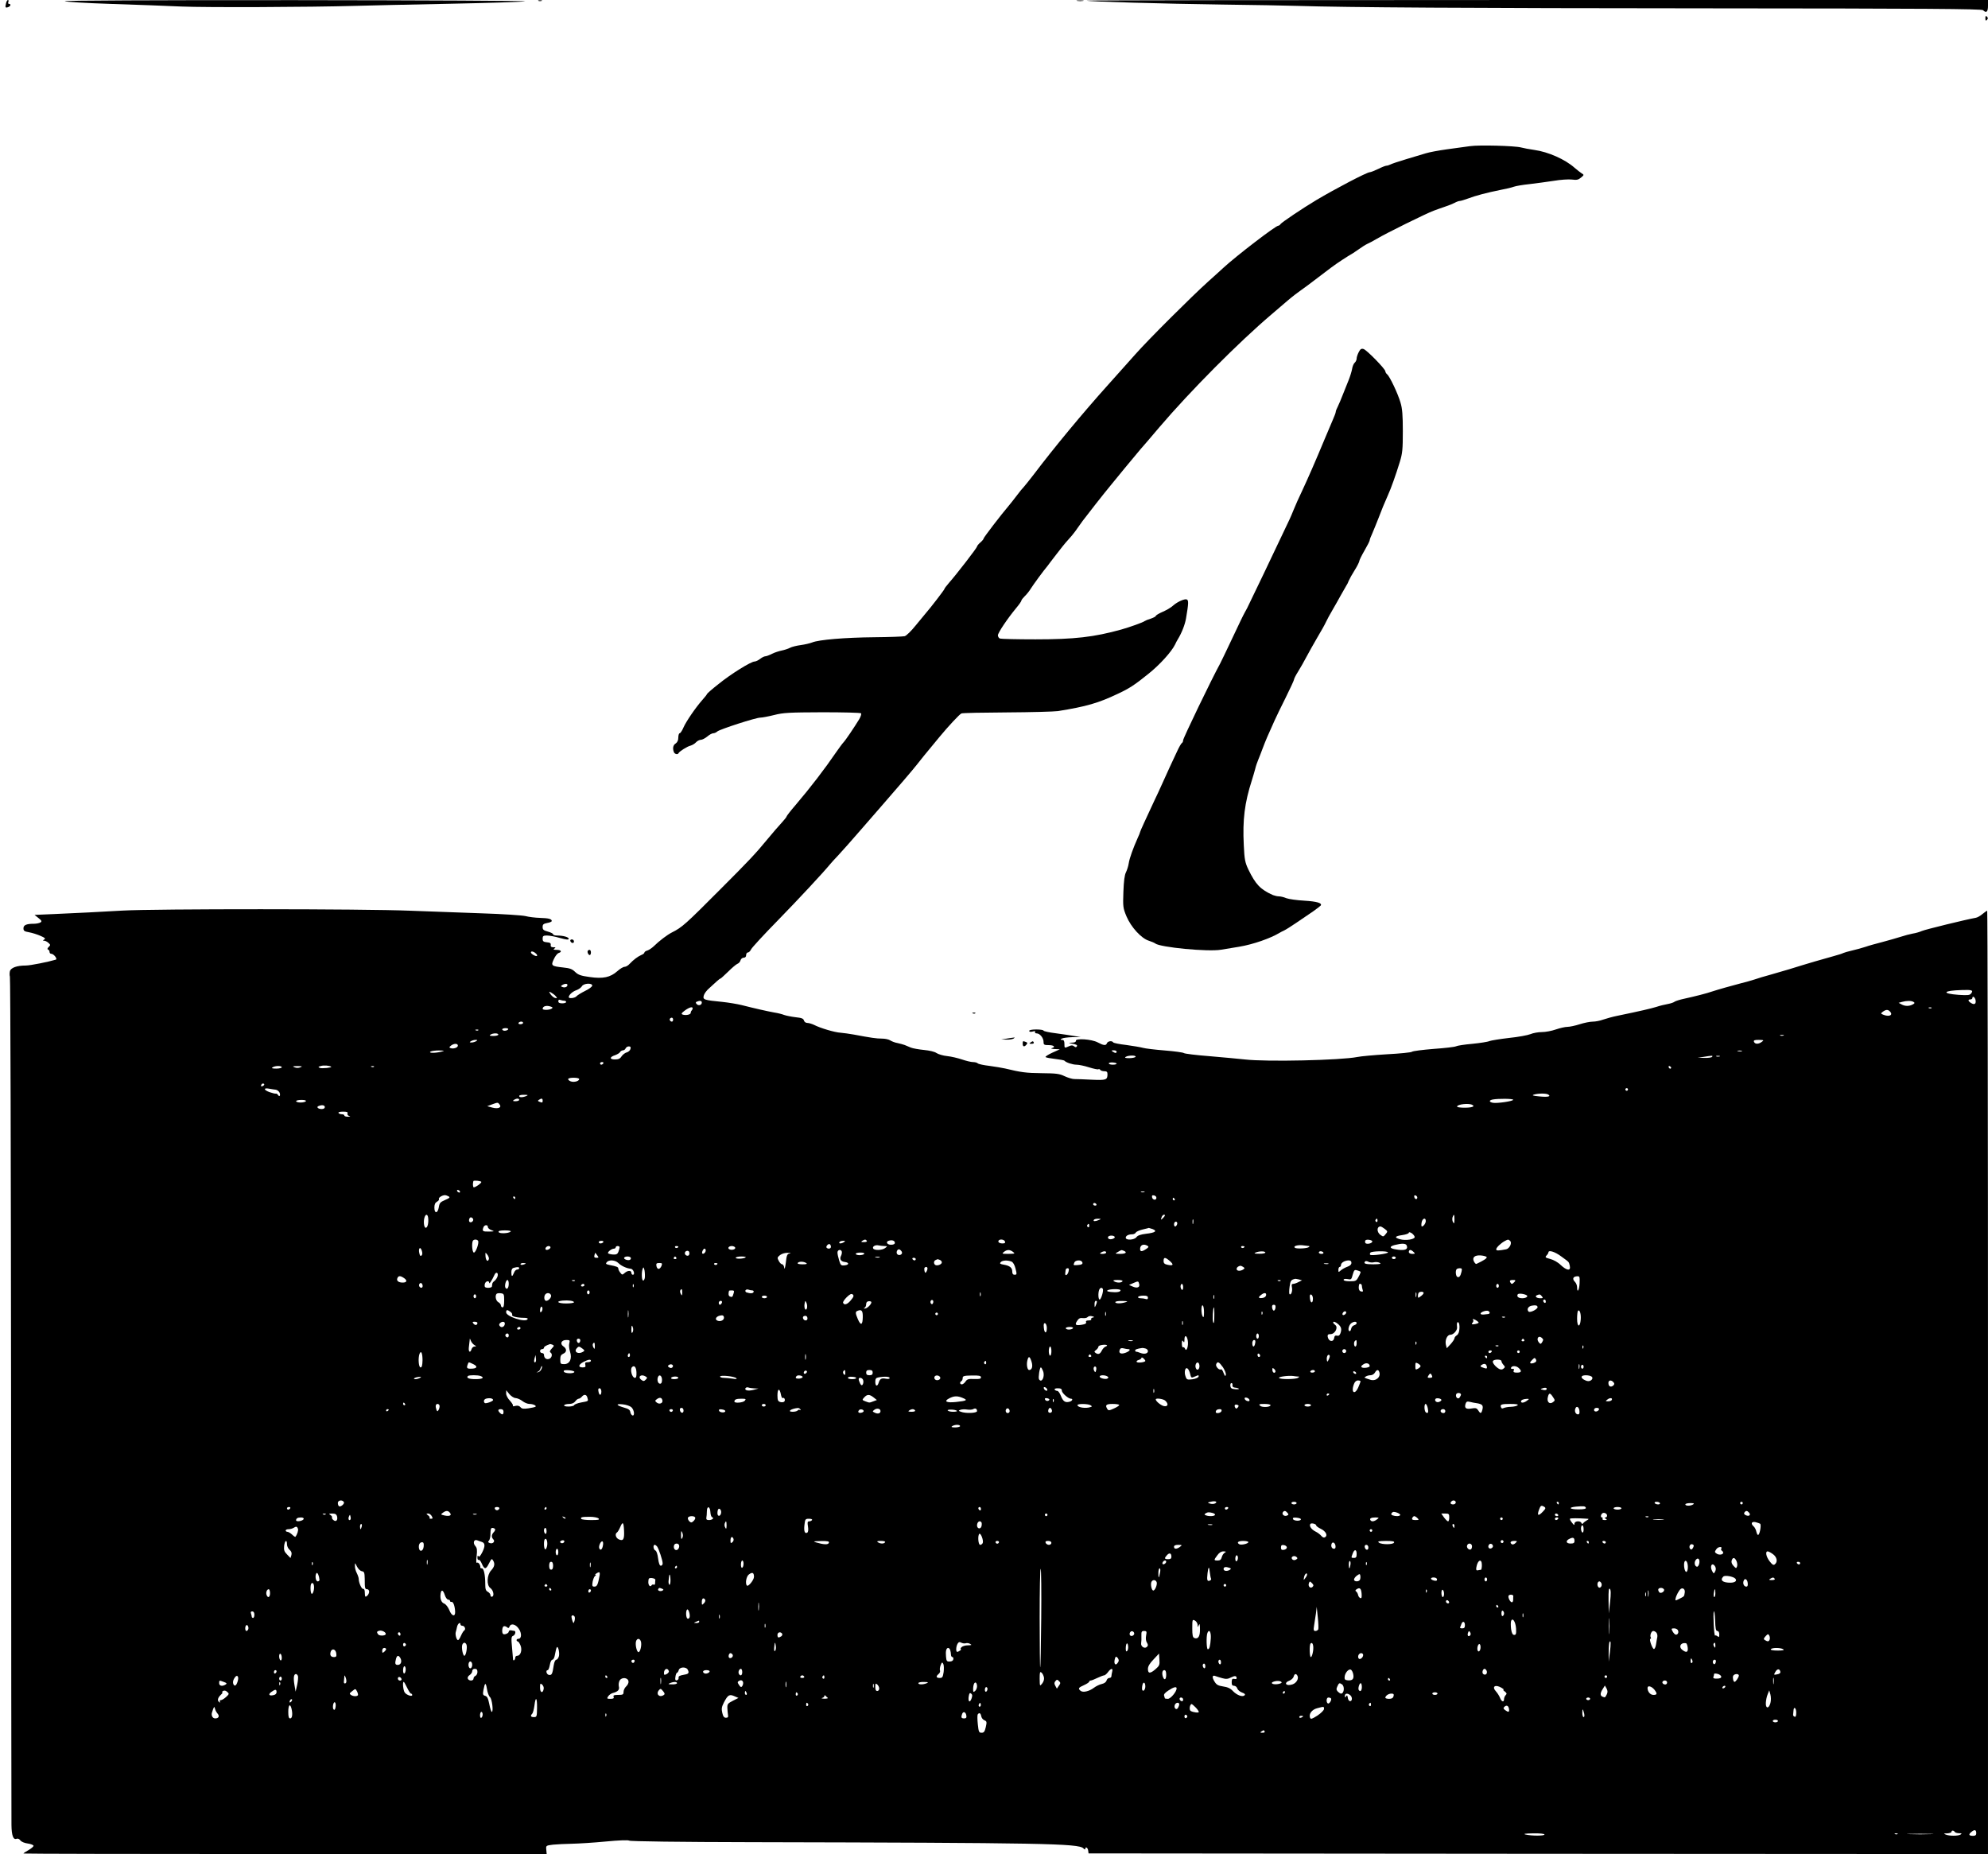 <?xml version="1.0" standalone="no"?>
<!DOCTYPE svg PUBLIC "-//W3C//DTD SVG 20010904//EN"
 "http://www.w3.org/TR/2001/REC-SVG-20010904/DTD/svg10.dtd">
<svg version="1.0" xmlns="http://www.w3.org/2000/svg"
 width="1524pt" height="1421pt" viewBox="0 0 1524 1421"
 preserveAspectRatio="xMidYMid meet">

<g transform="translate(0,1421) scale(0.1,-0.1)"
fill="#000000" stroke="none">
<path d="M46 14184 c-8 -31 -5 -37 18 -28 18 7 22 24 5 24 -6 0 -9 7 -5 15 3
8 2 15 -3 15 -5 0 -12 -12 -15 -26z"/>
<path d="M496 14201 c5 -5 164 -15 354 -21 190 -6 433 -15 540 -20 190 -8 984
-5 1332 5 95 3 418 10 718 16 300 6 563 14 585 19 22 4 -765 8 -1749 9 -1090
1 -1786 -3 -1780 -8z"/>
<path d="M4128 14203 c6 -2 18 -2 25 0 6 3 1 5 -13 5 -14 0 -19 -2 -12 -5z"/>
<path d="M8258 14203 c12 -2 32 -2 45 0 12 2 2 4 -23 4 -25 0 -35 -2 -22 -4z"/>
<path d="M8331 14205 c8 -7 586 -24 1044 -30 226 -3 480 -7 565 -10 391 -12
1291 -18 3192 -19 1619 -1 2060 -4 2070 -14 25 -25 38 -13 38 33 l0 45 -3457
0 c-1901 0 -3454 -2 -3452 -5z"/>
<path d="M15220 14070 c0 -19 3 -21 12 -12 9 9 9 15 0 24 -9 9 -12 7 -12 -12z"/>
<path d="M11270 13090 c-30 -4 -109 -15 -175 -24 -66 -9 -140 -23 -165 -31
-25 -7 -92 -28 -150 -45 -58 -17 -113 -36 -122 -41 -10 -5 -23 -9 -30 -9 -7 0
-35 -11 -63 -25 -27 -13 -57 -25 -65 -25 -25 -2 -262 -126 -410 -214 -107 -64
-264 -170 -273 -183 -4 -7 -13 -13 -18 -13 -20 0 -321 -231 -420 -322 -10 -10
-63 -57 -116 -105 -131 -118 -460 -446 -559 -558 -44 -49 -138 -155 -210 -235
-195 -217 -416 -484 -568 -685 -38 -49 -74 -94 -80 -100 -6 -5 -28 -32 -49
-60 -20 -27 -49 -63 -63 -80 -59 -69 -194 -245 -194 -253 0 -5 -11 -18 -25
-30 -14 -12 -25 -26 -25 -31 0 -9 -154 -209 -214 -277 -20 -23 -36 -44 -36
-48 0 -6 -106 -144 -143 -186 -7 -8 -41 -50 -76 -92 -35 -44 -73 -81 -86 -84
-13 -3 -117 -7 -232 -8 -224 -2 -427 -19 -477 -40 -18 -7 -57 -16 -87 -20 -30
-4 -68 -13 -83 -21 -15 -8 -44 -17 -64 -21 -20 -4 -54 -15 -74 -25 -21 -11
-44 -19 -51 -19 -8 0 -26 -9 -40 -20 -14 -11 -33 -20 -42 -20 -28 0 -184 -97
-277 -173 -49 -38 -88 -73 -88 -76 0 -3 -16 -24 -36 -46 -52 -59 -124 -164
-145 -212 -10 -24 -23 -43 -29 -43 -5 0 -10 -15 -10 -33 0 -21 -7 -36 -20 -45
-20 -12 -25 -37 -14 -66 6 -16 30 -22 36 -8 6 13 66 51 91 57 14 4 33 15 43
26 9 10 26 19 37 19 10 0 32 11 49 25 16 14 37 25 45 25 9 0 24 6 32 14 21 17
295 106 330 106 14 0 62 9 106 20 70 18 116 20 369 21 158 0 292 -3 297 -8 4
-4 -2 -25 -14 -45 -39 -64 -106 -163 -121 -178 -8 -8 -31 -40 -53 -71 -93
-136 -200 -275 -315 -410 -38 -44 -68 -83 -68 -87 0 -4 -17 -25 -37 -47 -21
-22 -69 -78 -108 -125 -92 -112 -145 -168 -361 -384 -269 -270 -294 -293 -374
-333 -35 -18 -94 -62 -140 -107 -14 -13 -35 -27 -47 -31 -13 -3 -23 -11 -23
-16 0 -5 -10 -13 -23 -18 -26 -11 -61 -37 -90 -68 -11 -13 -29 -23 -39 -23
-10 0 -35 -15 -55 -33 -54 -48 -110 -60 -213 -45 -68 9 -88 17 -111 39 -22 22
-41 29 -92 34 -90 10 -95 14 -71 64 10 23 27 44 37 47 28 9 19 24 -15 24 -25
0 -29 3 -18 10 12 8 11 10 -8 10 -16 0 -22 5 -20 18 2 13 -5 18 -29 20 -27 3
-33 7 -33 28 0 20 5 24 33 24 18 0 63 -8 100 -19 50 -14 67 -15 67 -6 0 13
-43 25 -91 25 -16 0 -29 4 -29 10 0 5 -18 14 -40 20 -33 9 -40 15 -40 35 0 20
6 25 35 31 19 3 35 10 35 15 0 16 -24 22 -89 24 -36 1 -87 7 -113 14 -26 6
-177 16 -335 21 -159 6 -405 15 -548 20 -359 15 -1960 15 -2205 1 -208 -12
-313 -17 -535 -27 l-140 -6 30 -24 c25 -20 28 -26 15 -34 -8 -5 -31 -10 -50
-10 -58 0 -80 -10 -80 -35 0 -19 7 -24 42 -30 23 -4 62 -16 87 -27 35 -15 42
-21 31 -28 -13 -8 -13 -10 -1 -10 8 0 22 -7 32 -16 17 -15 17 -18 2 -32 -10
-11 -12 -17 -4 -20 6 -2 11 -10 11 -18 0 -8 6 -14 13 -14 19 0 50 -40 35 -45
-56 -17 -195 -45 -230 -45 -69 0 -115 -17 -122 -44 -3 -14 -3 -32 0 -41 4 -9
8 -1459 9 -3223 1 -1764 2 -3239 3 -3279 1 -81 14 -116 39 -106 9 4 21 -1 29
-12 8 -11 32 -21 56 -24 23 -3 43 -11 45 -17 2 -5 -15 -20 -37 -33 -22 -12
-40 -24 -40 -27 0 -2 903 -4 2006 -4 l2005 0 -3 33 c-3 32 -3 32 52 39 30 3
95 6 145 7 49 1 165 8 258 17 103 10 173 12 180 7 7 -6 395 -11 937 -12 2239
-5 2508 -10 2545 -47 8 -9 15 -11 15 -5 0 21 19 11 22 -12 l3 -22 3448 -3
3447 -2 0 3615 c0 1988 -3 3615 -6 3615 -3 0 -19 -11 -36 -25 -16 -14 -39 -27
-51 -29 -79 -14 -388 -90 -413 -101 -18 -8 -49 -17 -70 -20 -22 -4 -64 -15
-94 -25 -30 -9 -93 -28 -140 -40 -47 -12 -105 -28 -130 -37 -25 -8 -70 -21
-102 -28 -31 -7 -61 -16 -67 -19 -6 -4 -41 -15 -78 -25 -98 -27 -203 -58 -238
-69 -40 -13 -152 -47 -245 -73 -41 -11 -95 -27 -120 -36 -25 -8 -70 -21 -100
-28 -70 -18 -186 -51 -225 -64 -39 -14 -134 -38 -212 -55 -34 -7 -68 -18 -75
-23 -7 -6 -31 -14 -53 -18 -22 -4 -61 -13 -87 -22 -43 -13 -119 -31 -298 -68
-36 -7 -85 -21 -109 -29 -24 -9 -60 -16 -81 -16 -21 0 -66 -9 -100 -20 -34
-11 -77 -20 -94 -20 -17 0 -57 -9 -89 -20 -31 -11 -79 -20 -107 -20 -28 0 -67
-7 -88 -16 -20 -8 -94 -22 -164 -29 -69 -8 -137 -19 -150 -24 -12 -6 -72 -15
-131 -21 -59 -5 -116 -14 -125 -19 -9 -5 -87 -14 -172 -20 -85 -7 -159 -16
-166 -22 -6 -5 -92 -14 -190 -19 -98 -6 -201 -15 -229 -21 -124 -25 -695 -38
-860 -19 -44 5 -165 16 -269 25 -104 8 -194 19 -200 24 -6 5 -72 14 -146 20
-75 6 -150 15 -167 20 -18 5 -76 15 -128 22 -52 6 -98 15 -101 20 -9 15 -41
10 -48 -6 -7 -20 -24 -19 -71 6 -46 25 -172 33 -167 12 1 -8 -10 -14 -30 -14
-27 -1 -28 -2 -8 -6 41 -7 52 -12 45 -23 -5 -8 -11 -7 -21 1 -11 9 -21 9 -40
0 -34 -15 -34 -15 -34 19 0 22 -5 30 -17 30 -15 0 -16 2 -3 10 8 5 44 10 80
11 l65 1 -50 8 c-27 5 -92 14 -142 21 -51 6 -93 16 -93 20 0 5 -25 9 -55 9
-34 0 -55 -4 -55 -11 0 -7 10 -9 26 -5 17 5 23 3 19 -4 -3 -5 2 -10 12 -10 25
0 53 -35 53 -65 0 -22 4 -25 40 -25 40 0 55 -15 23 -23 -10 -3 0 -6 22 -7 l40
-2 -60 -27 c-32 -15 -55 -30 -49 -33 5 -4 39 -10 74 -14 36 -4 67 -10 70 -13
11 -14 63 -31 93 -31 18 0 61 -9 95 -20 35 -11 68 -18 72 -15 5 3 11 1 15 -5
3 -5 17 -10 31 -10 18 0 24 -5 24 -22 0 -45 -10 -48 -121 -43 -57 3 -117 5
-133 5 -16 0 -49 10 -75 22 -39 19 -64 22 -176 23 -119 1 -160 7 -280 36 -22
5 -76 14 -120 20 -44 5 -84 14 -89 19 -6 6 -22 10 -36 10 -15 0 -53 9 -85 20
-33 11 -84 23 -114 26 -31 3 -67 14 -81 23 -15 11 -55 20 -97 24 -40 4 -85 12
-100 18 -15 6 -37 15 -48 20 -11 4 -36 11 -55 15 -19 3 -44 13 -55 20 -11 8
-40 14 -64 14 -43 0 -82 6 -216 31 -33 6 -78 12 -100 14 -45 2 -158 36 -204
60 -17 8 -40 15 -51 15 -13 0 -24 8 -27 19 -4 15 -18 20 -65 25 -33 4 -72 12
-86 17 -15 6 -49 15 -77 19 -55 10 -156 33 -250 57 -33 8 -98 19 -145 24 -143
14 -153 17 -145 48 3 14 22 41 43 58 20 18 46 42 58 53 12 11 24 20 27 20 3 0
29 24 59 53 29 29 61 56 71 60 11 4 21 16 24 27 3 11 14 20 24 20 12 0 19 7
19 20 0 11 6 20 13 20 8 0 19 11 25 24 6 13 98 113 205 222 159 163 348 366
402 432 5 7 34 38 64 70 29 31 106 118 170 192 65 74 131 151 148 170 120 137
262 303 283 331 22 29 57 72 173 212 67 81 152 172 167 179 8 4 166 7 350 8
184 1 360 6 390 10 217 35 309 61 460 133 88 41 129 68 233 152 88 70 178 170
205 225 6 14 16 32 21 40 29 47 55 112 63 160 20 117 21 140 5 146 -16 6 -70
-18 -100 -44 -22 -20 -53 -38 -99 -58 -21 -10 -38 -21 -38 -25 0 -4 -17 -13
-37 -20 -21 -6 -42 -15 -48 -19 -12 -10 -113 -46 -180 -65 -209 -58 -359 -75
-657 -75 -141 0 -263 3 -272 6 -9 3 -16 15 -16 25 0 19 73 128 141 210 22 26
39 51 39 56 0 5 12 20 26 34 14 13 35 39 47 59 19 30 96 136 127 172 5 7 35
47 67 88 31 41 71 91 89 110 18 19 43 49 56 67 13 18 39 54 57 80 28 38 170
219 221 280 5 6 52 64 104 127 52 63 106 128 119 143 14 15 79 91 145 169 238
279 610 653 860 865 35 30 91 78 125 107 34 29 80 64 102 79 22 15 63 46 92
68 128 98 161 123 222 163 35 23 66 42 67 42 2 0 26 16 52 34 26 19 59 40 72
46 14 6 48 24 75 40 68 41 380 195 435 215 25 9 65 24 90 32 25 8 57 21 72 29
14 8 32 14 39 14 8 0 36 9 64 19 55 21 141 44 250 66 39 7 84 18 100 24 17 6
71 15 120 20 50 6 133 17 185 25 52 9 115 13 140 10 37 -5 50 -2 70 15 24 20
24 21 6 32 -10 6 -35 26 -55 43 -73 65 -202 122 -309 137 -37 5 -83 14 -102
19 -50 13 -324 20 -390 10z m-7162 -6188 c8 -7 12 -15 9 -18 -7 -8 -47 15 -47
26 0 13 21 8 38 -8z m242 -241 c0 -15 -19 -23 -38 -16 -14 5 -14 7 -2 15 19
12 40 13 40 1z m190 -5 c0 -8 -25 -27 -55 -41 -30 -15 -59 -33 -66 -41 -12
-14 -59 -20 -59 -6 1 17 29 43 59 53 17 6 36 20 42 30 12 23 79 27 79 5z
m10569 -62 c-9 -12 -28 -13 -93 -9 -137 10 -122 33 24 37 78 3 91 -2 69 -28z
m-10848 -20 c12 -14 11 -16 -5 -13 -10 2 -26 15 -35 28 -15 23 -15 24 5 13 11
-6 27 -18 35 -28z m10883 -26 c7 -31 -7 -42 -33 -26 -25 15 -27 28 -6 28 8 0
15 5 15 10 0 19 18 10 24 -12z m-10818 -8 c8 0 14 -4 14 -10 0 -5 -13 -10 -30
-10 -21 0 -30 5 -30 16 0 11 5 14 16 10 9 -3 22 -6 30 -6z m1054 -14 c0 -20
-26 -27 -40 -11 -8 10 -8 14 2 18 24 10 38 7 38 -7z m9289 5 c11 -7 10 -11 -7
-20 -27 -14 -58 -14 -85 1 l-22 12 25 7 c36 10 73 10 89 0z m-10444 -37 c13
-5 14 -8 3 -15 -17 -11 -68 -12 -68 -1 0 21 31 29 65 16z m1085 -12 c0 -5 -3
-12 -7 -16 -5 -4 -8 -13 -8 -19 0 -14 -39 -21 -62 -13 -13 5 -9 12 17 31 34
25 60 32 60 17z m9497 2 c-3 -3 -12 -4 -19 -1 -8 3 -5 6 6 6 11 1 17 -2 13 -5z
m-319 -26 c26 -26 -2 -43 -46 -27 -26 10 -26 11 -8 25 24 17 38 18 54 2z
m-9328 -63 c0 -8 -4 -15 -9 -15 -13 0 -22 16 -14 24 11 11 23 6 23 -9z m-1150
-25 c0 -5 -9 -10 -21 -10 -11 0 -17 5 -14 10 3 6 13 10 21 10 8 0 14 -4 14
-10z m-115 -50 c-3 -5 -15 -10 -26 -10 -10 0 -19 5 -19 10 0 6 12 10 26 10 14
0 23 -4 19 -10z m-228 -6 c-3 -3 -12 -4 -19 -1 -8 3 -5 6 6 6 11 1 17 -2 13
-5z m153 -34 c0 -5 -17 -10 -37 -10 -28 0 -34 3 -23 10 20 13 60 13 60 0z
m9853 -7 c-7 -2 -19 -2 -25 0 -7 3 -2 5 12 5 14 0 19 -2 13 -5z m-10023 -43
c-8 -5 -24 -10 -35 -10 -17 0 -17 2 -5 10 8 5 24 10 35 10 17 0 17 -2 5 -10z
m9856 -5 c-25 -19 -52 -19 -60 0 -4 12 3 15 37 15 39 -1 41 -2 23 -15z m-9996
-29 c0 -16 -35 -27 -56 -19 -12 4 -11 8 3 19 23 18 53 18 53 0z m1323 -26 c-3
-11 -16 -23 -29 -26 -12 -3 -30 -17 -39 -30 -11 -18 -24 -24 -51 -24 -43 0
-42 19 2 33 16 6 33 16 37 23 4 8 15 14 23 14 8 0 17 7 20 15 4 8 14 15 24 15
13 0 17 -5 13 -20z m-1448 -20 c-46 -12 -103 -12 -85 0 8 5 38 9 65 9 44 -1
46 -2 20 -9z m5175 0 c0 -13 -11 -13 -30 0 -12 8 -11 10 8 10 12 0 22 -4 22
-10z m4793 3 c-7 -2 -21 -2 -30 0 -10 3 -4 5 12 5 17 0 24 -2 18 -5z m-4648
-43 c-3 -5 -25 -10 -48 -10 -31 0 -38 3 -27 10 20 13 83 13 75 0z m4420 0 c-3
-5 -30 -9 -58 -8 l-52 1 45 7 c69 11 72 11 65 0z m58 3 c-7 -2 -19 -2 -25 0
-7 3 -2 5 12 5 14 0 19 -2 13 -5z m-8558 -53 c-3 -5 -10 -10 -16 -10 -5 0 -9
5 -9 10 0 6 7 10 16 10 8 0 12 -4 9 -10z m3935 -2 c0 -5 -13 -8 -30 -8 -16 0
-30 4 -30 10 0 5 13 8 30 7 16 -1 30 -5 30 -9z m-6021 -24 c8 -7 -71 -15 -86
-9 -16 7 -15 9 7 15 22 7 68 3 79 -6z m-379 -4 c0 -5 -19 -10 -42 -10 -32 0
-39 3 -28 10 20 13 70 13 70 0z m143 0 c-14 -6 -32 -6 -45 0 -19 7 -15 9 22 9
37 0 41 -2 23 -9z m564 4 c-3 -3 -12 -4 -19 -1 -8 3 -5 6 6 6 11 1 17 -2 13
-5z m9944 -7 c-1 -12 -15 -9 -19 4 -3 6 1 10 8 8 6 -3 11 -8 11 -12z m-8371
-87 c0 -17 -43 -28 -67 -17 -12 5 -20 14 -17 18 7 13 84 11 84 -1z m-2421 -51
c-16 -10 -23 -4 -14 10 3 6 11 8 17 5 6 -4 5 -9 -3 -15z m96 -31 c11 -2 23
-12 28 -22 9 -22 0 -36 -12 -18 -4 7 -12 12 -17 10 -5 -1 -26 4 -46 11 -47 16
-51 36 -5 27 17 -3 41 -7 52 -8z m10365 2 c0 -5 -4 -10 -10 -10 -5 0 -10 5
-10 10 0 6 5 10 10 10 6 0 10 -4 10 -10z m-611 -39 c24 -15 -5 -21 -70 -14
-50 5 -58 8 -39 14 36 10 93 10 109 0z m-7834 -11 c-28 -12 -55 -12 -55 0 0 6
17 10 38 9 30 0 33 -2 17 -9z m-55 -30 c0 -5 -12 -10 -27 -10 -22 0 -25 2 -13
10 20 13 40 13 40 0z m180 -5 c0 -17 -2 -18 -25 -9 -13 5 -14 8 -3 15 19 13
28 11 28 -6z m7440 6 c0 -11 -124 -29 -156 -23 -30 6 -31 19 -1 25 43 8 157 7
157 -2z m-9255 -11 c-3 -5 -22 -10 -41 -10 -19 0 -34 5 -34 10 0 6 18 10 41
10 24 0 38 -4 34 -10z m1484 -24 c20 -24 -9 -37 -55 -25 l-39 11 35 13 c47 17
46 17 59 1z m7459 -5 c11 -7 10 -10 -3 -15 -26 -9 -115 -7 -115 3 0 18 94 28
118 12z m-8798 -16 c0 -9 -9 -15 -24 -15 -28 0 -43 16 -24 23 26 11 48 7 48
-8z m174 -49 c-3 -8 2 -16 13 -19 12 -3 9 -5 -9 -6 -16 0 -28 4 -28 9 0 6 -9
10 -19 10 -11 0 -23 5 -26 10 -4 6 10 10 34 10 31 0 39 -3 35 -14z m1026 -525
c0 -10 -44 -41 -58 -41 -7 0 -9 30 -3 48 3 7 61 1 61 -7z m-165 -71 c3 -5 2
-10 -4 -10 -5 0 -13 5 -16 10 -3 6 -2 10 4 10 5 0 13 -4 16 -10z m5248 -7 c-7
-2 -19 -2 -25 0 -7 3 -2 5 12 5 14 0 19 -2 13 -5z m-5333 -33 c12 -7 6 -13
-28 -27 -37 -16 -43 -23 -48 -55 -8 -49 -34 -52 -34 -3 0 24 6 37 20 45 11 6
18 15 15 20 -6 10 23 29 45 30 8 0 22 -5 30 -10z m5425 -10 c0 -22 -29 -18
-33 3 -3 14 1 18 15 15 10 -2 18 -10 18 -18z m2000 2 c0 -18 -20 -15 -23 4 -3
10 1 15 10 12 7 -3 13 -10 13 -16z m-6915 -2 c0 -5 -2 -10 -4 -10 -3 0 -8 5
-11 10 -3 6 -1 10 4 10 6 0 11 -4 11 -10z m5055 -10 c3 -5 1 -10 -4 -10 -6 0
-11 5 -11 10 0 6 2 10 4 10 3 0 8 -4 11 -10z m-600 -40 c3 -5 -1 -10 -9 -10
-9 0 -16 5 -16 10 0 6 4 10 9 10 6 0 13 -4 16 -10z m-5123 -102 c5 -39 -4 -78
-18 -78 -15 0 -20 54 -8 84 9 23 22 20 26 -6z m5648 16 c0 -3 -7 -12 -15 -20
-16 -17 -18 -14 -9 10 6 15 24 23 24 10z m2220 -31 c-1 -31 -3 -35 -11 -20 -6
9 -7 26 -4 37 10 30 15 24 15 -17z m-7524 6 c8 -14 -11 -33 -25 -25 -11 7 -4
36 9 36 5 0 12 -5 16 -11z m4799 -9 c-28 -12 -47 -12 -40 0 3 6 18 10 33 9 24
0 25 -1 7 -9z m722 -27 c-3 -10 -5 -4 -5 12 0 17 2 24 5 18 2 -7 2 -21 0 -30z
m1413 21 c0 -8 -5 -12 -10 -9 -6 4 -8 11 -5 16 9 14 15 11 15 -7z m370 -2 c0
-18 -18 -42 -30 -42 -4 0 -5 14 -2 30 5 32 32 42 32 12z m-1907 -27 c-3 -8 -9
-15 -14 -15 -10 0 -12 24 -3 33 11 11 24 -3 17 -18z m-673 -11 c0 -8 -5 -12
-10 -9 -6 4 -8 11 -5 16 9 14 15 11 15 -7z m-4610 -8 c0 -8 12 -19 28 -24 25
-10 23 -10 -20 -11 -48 -1 -53 3 -42 33 8 20 34 21 34 2z m6876 -15 c23 -18
23 -20 6 -40 -16 -20 -18 -21 -39 -6 -30 21 -30 65 0 65 5 0 20 -9 33 -19z
m-1780 -1 c38 -15 20 -28 -51 -36 -41 -5 -64 -13 -73 -26 -16 -22 -82 -26 -82
-4 0 15 21 26 50 26 11 0 23 6 27 13 4 8 28 18 53 24 25 6 46 11 47 12 1 0 14
-4 29 -9z m-4921 -19 c-16 -15 -88 -18 -93 -3 -2 8 12 12 49 12 32 0 49 -4 44
-9z m6930 -42 c0 -18 -69 -29 -112 -17 -47 13 -41 24 17 32 28 4 50 12 50 18
0 6 9 5 23 -4 12 -9 22 -22 22 -29z m-2300 2 c7 -12 -31 -25 -45 -16 -6 4 -8
11 -5 16 8 12 42 12 50 0z m-4880 -31 c9 -15 -17 -90 -32 -90 -14 0 -19 80 -6
93 10 10 31 8 38 -3z m2980 0 c4 -6 -6 -10 -22 -10 -22 0 -25 2 -13 10 19 12
27 12 35 0z m215 -16 c0 -9 -11 -14 -30 -14 -33 0 -43 26 -12 32 24 6 42 -2
42 -18z m844 11 c4 -11 -1 -15 -19 -15 -25 0 -39 12 -28 24 12 11 41 6 47 -9z
m2816 0 c-1 -16 -48 -25 -54 -10 -2 7 -2 16 2 19 10 10 53 2 52 -9z m1057 4
c16 -16 -5 -58 -31 -64 -59 -11 -76 -12 -76 0 0 13 34 46 65 63 25 14 29 14
42 1z m-6952 -9 c-3 -5 -13 -10 -21 -10 -8 0 -14 5 -14 10 0 6 9 10 21 10 11
0 17 -4 14 -10z m1845 0 c-20 -13 -43 -13 -35 0 3 6 16 10 28 10 18 0 19 -2 7
-10z m-100 -36 c0 -14 -21 -19 -33 -7 -9 9 13 34 24 27 5 -3 9 -12 9 -20z
m4414 10 c13 -33 -19 -42 -93 -28 -40 8 -40 21 1 32 56 14 85 13 92 -4z
m-4004 -4 c24 -1 24 -1 6 -15 -23 -18 -82 -20 -92 -4 -9 15 16 30 41 24 11 -2
31 -5 45 -5z m2018 1 c10 -6 7 -12 -12 -24 -33 -22 -46 -21 -46 1 0 31 28 42
58 23z m1237 -1 c6 0 4 -4 -3 -9 -16 -10 -90 -13 -104 -5 -19 12 17 24 57 20
22 -3 45 -5 50 -6z m-5815 -10 c0 -12 -28 -25 -36 -17 -9 9 6 27 22 27 8 0 14
-5 14 -10z m530 1 c0 -5 -4 -21 -9 -34 -7 -19 -16 -23 -40 -22 -17 1 -34 5
-39 9 -8 9 26 36 45 36 7 0 13 5 13 10 0 6 7 10 15 10 8 0 15 -4 15 -9z m450
5 c0 -11 -19 -15 -25 -6 -3 5 1 10 9 10 9 0 16 -2 16 -4z m435 -6 c8 -13 -20
-24 -41 -16 -20 8 -9 26 16 26 10 0 22 -5 25 -10z m3905 6 c0 -11 -19 -15 -25
-6 -3 5 1 10 9 10 9 0 16 -2 16 -4z m-6308 -68 c-8 -8 -13 -3 -17 15 -10 38 6
58 18 23 6 -18 6 -31 -1 -38z m2178 38 c0 -15 -18 -31 -26 -23 -7 7 7 37 17
37 5 0 9 -6 9 -14z m1504 -12 c7 -18 -21 -31 -35 -17 -13 13 0 43 16 37 7 -3
16 -12 19 -20z m-1631 -20 c-6 -16 -33 -7 -33 11 0 17 23 25 32 12 3 -6 4 -16
1 -23z m1170 24 c2 -7 0 -21 -5 -31 -14 -26 -3 -45 27 -49 36 -4 36 -22 0 -26
-27 -3 -31 1 -42 37 -7 23 -13 50 -13 61 0 22 26 28 33 8z m1313 -3 c17 -13
15 -14 -35 -15 -50 0 -53 1 -35 15 24 19 45 19 70 0z m848 9 c30 -12 16 -24
-26 -24 -42 1 -43 1 -18 15 30 17 25 16 44 9z m2222 -9 c14 -13 13 -15 -10
-15 -16 0 -26 6 -26 15 0 8 5 15 11 15 6 0 17 -7 25 -15z m-2356 -5 c0 -5 -12
-10 -27 -10 -22 0 -25 2 -13 10 20 13 40 13 40 0z m1220 0 c0 -5 -21 -10 -47
-9 -36 0 -43 3 -28 9 28 12 75 12 75 0z m445 0 c3 -5 -3 -10 -14 -10 -12 0
-21 5 -21 10 0 6 6 10 14 10 8 0 18 -4 21 -10z m495 1 c0 -10 -128 -27 -136
-18 -4 3 -3 10 1 16 8 13 135 15 135 2z m1329 -31 c64 -47 57 -39 65 -72 9
-41 -23 -37 -70 7 -21 21 -56 40 -80 46 -38 10 -41 13 -29 26 8 8 15 19 15 24
0 21 50 6 99 -31z m-8221 -18 c-6 -27 -23 -16 -26 18 -2 33 -2 34 13 15 9 -11
14 -26 13 -33z m831 26 c12 -16 11 -18 -7 -18 -15 0 -19 5 -15 20 3 12 6 19 7
18 1 -2 8 -11 15 -20z m1474 15 c-19 -4 -23 -14 -29 -71 -5 -39 -10 -55 -12
-39 -2 15 -9 27 -16 27 -7 0 -19 12 -26 26 -13 24 -12 27 10 45 15 11 39 18
60 17 22 0 27 -2 13 -5z m572 -3 c-3 -5 -19 -10 -36 -10 -16 0 -29 5 -29 10 0
6 16 10 36 10 21 0 33 -4 29 -10z m4772 -25 c3 -9 -25 -27 -79 -52 -4 -2 -12
6 -18 17 -17 32 4 52 53 48 22 -2 42 -8 44 -13z m-6562 -4 c3 -5 1 -12 -5 -16
-14 -9 -52 4 -45 16 8 12 42 12 50 0z m350 -1 c3 -5 -1 -10 -10 -10 -9 0 -13
5 -10 10 3 6 8 10 10 10 2 0 7 -4 10 -10z m532 4 c-11 -12 -77 -15 -77 -4 0 5
19 10 42 10 23 0 38 -3 35 -6z m1026 -1 c-7 -2 -21 -2 -30 0 -10 3 -4 5 12 5
17 0 24 -2 18 -5z m3957 -3 c0 -5 -7 -10 -15 -10 -8 0 -15 5 -15 10 0 6 7 10
15 10 8 0 15 -4 15 -10z m-3680 -10 c0 -5 -4 -10 -9 -10 -6 0 -13 5 -16 10 -3
6 1 10 9 10 9 0 16 -4 16 -10z m1947 -14 c33 -29 28 -39 -15 -30 -25 5 -32 12
-32 30 0 30 12 30 47 0z m-1763 8 c9 -3 16 -12 16 -19 0 -16 -35 -29 -50 -20
-14 9 -13 32 3 38 6 3 13 6 14 6 1 1 8 -2 17 -5z m-2464 -24 c23 -23 64 -41
95 -44 21 -1 36 -46 16 -46 -6 0 -11 7 -11 15 0 20 -29 19 -52 -2 -17 -15 -19
-15 -33 3 -8 10 -15 24 -15 31 0 12 -11 17 -68 28 -27 6 -31 9 -21 21 17 21
66 17 89 -6z m3014 11 c12 -5 24 -25 31 -54 11 -43 10 -47 -7 -47 -12 0 -18 7
-18 24 0 30 -19 45 -64 53 -29 5 -34 8 -25 19 12 15 52 17 83 5z m541 -2 c10
-15 -1 -23 -35 -25 -33 -2 -33 -2 -24 20 7 18 49 22 59 5z m2065 -8 c0 -12
-11 -23 -32 -30 -17 -6 -40 -19 -50 -28 -17 -15 -18 -15 -18 5 0 12 5 22 10
22 6 0 10 7 10 15 0 17 28 34 58 35 15 0 22 -6 22 -19z m174 5 c14 3 33 1 43
-5 14 -8 3 -10 -49 -11 -62 0 -79 6 -62 23 4 3 15 2 25 -4 10 -5 30 -7 43 -3z
m-4354 -6 c11 -7 3 -10 -28 -10 -26 0 -41 4 -37 10 8 13 45 13 65 0z m-2150
-4 c0 -2 -9 -6 -20 -9 -11 -3 -20 -1 -20 4 0 5 9 9 20 9 11 0 20 -2 20 -4z
m1041 -18 c-5 -13 -15 -23 -22 -23 -8 0 -15 10 -17 23 -3 18 1 22 22 22 22 0
24 -3 17 -22z m429 18 c0 -11 -19 -15 -25 -6 -3 5 1 10 9 10 9 0 16 -2 16 -4z
m4683 -3 c-7 -2 -21 -2 -30 0 -10 3 -4 5 12 5 17 0 24 -2 18 -5z m-653 -23
c13 -9 13 -11 0 -20 -22 -14 -50 -12 -50 4 0 12 13 23 30 25 3 0 12 -4 20 -9z
m-5550 -10 c0 -5 -7 -10 -15 -10 -9 0 -20 -11 -25 -25 -13 -33 -20 -32 -20 4
0 20 6 31 18 34 30 8 42 7 42 -3z m963 -75 c-3 -13 -9 -22 -14 -19 -11 6 -12
65 -2 91 6 14 8 12 14 -14 3 -18 4 -44 2 -58z m2167 73 c0 -7 -4 -19 -9 -26
-6 -11 -9 -9 -14 7 -2 11 -2 22 1 25 10 10 22 6 22 -6z m1081 -25 c-7 -26 -27
-36 -25 -13 1 6 2 17 3 25 0 8 7 15 15 15 11 0 12 -7 7 -27z m3013 0 c-8 -35
-19 -47 -33 -39 -12 8 -15 49 -4 59 3 4 15 7 25 7 15 0 17 -5 12 -27z m-774 0
c2 -2 -4 -19 -15 -38 -17 -33 -22 -35 -67 -35 -29 0 -48 4 -48 11 0 7 11 9 30
6 28 -6 30 -4 40 34 10 35 14 39 33 33 12 -3 24 -8 27 -11z m-6616 -36 c-4
-12 -14 -27 -23 -34 -9 -6 -17 -16 -17 -22 -1 -6 -2 -15 -3 -21 -1 -11 -44
-14 -53 -4 -3 3 -4 14 -1 25 6 21 33 27 33 7 0 -13 21 18 40 60 12 29 33 19
24 -11z m-716 -13 c26 -18 21 -34 -11 -34 -32 0 -49 14 -41 33 8 21 23 21 52
1z m9011 -39 c-2 -53 -19 -80 -19 -31 0 14 -7 31 -15 40 -23 22 -18 41 11 44
24 2 25 0 23 -53z m-2151 29 l23 -7 -27 -13 c-14 -8 -33 -14 -41 -14 -11 0
-13 -7 -9 -27 6 -28 -7 -63 -19 -51 -3 3 -3 28 1 56 6 47 11 54 44 61 3 0 15
-2 28 -5z m-6058 -33 c0 -32 -14 -49 -25 -31 -9 15 3 60 15 60 6 0 10 -13 10
-29z m507 23 c-3 -3 -12 -4 -19 -1 -8 3 -5 6 6 6 11 1 17 -2 13 -5z m4198 -4
c-8 -13 -45 -13 -65 0 -11 7 -3 10 28 10 26 0 41 -4 37 -10z m1212 4 c-3 -3
-12 -4 -19 -1 -8 3 -5 6 6 6 11 1 17 -2 13 -5z m1793 -9 c-7 -8 -16 -15 -20
-15 -4 0 -10 7 -14 15 -4 11 2 15 21 15 21 0 24 -2 13 -15z m-2877 -16 c7 -26
-16 -35 -51 -19 l-27 12 30 13 c41 18 42 18 48 -6z m-5493 -15 c0 -16 -16 -19
-25 -4 -8 13 4 32 16 25 5 -4 9 -13 9 -21z m1240 6 c0 -5 -7 -10 -16 -10 -8 0
-12 5 -9 10 3 6 10 10 16 10 5 0 9 -4 9 -10z m377 -12 c-3 -8 -6 -5 -6 6 -1
11 2 17 5 13 3 -3 4 -12 1 -19z m4213 -4 c0 -14 -4 -23 -10 -19 -5 3 -10 15
-10 26 0 10 5 19 10 19 6 0 10 -12 10 -26z m1370 12 c0 -8 3 -22 6 -31 5 -13
2 -16 -12 -13 -16 3 -22 23 -15 53 3 12 21 4 21 -9z m1050 -1 c0 -8 -4 -15
-10 -15 -5 0 -10 7 -10 15 0 8 5 15 10 15 6 0 10 -7 10 -15z m-3036 -23 c8
-13 -13 -82 -24 -82 -11 0 -13 50 -4 74 7 17 20 21 28 8z m-3224 -29 c-1 -24
-2 -26 -11 -10 -5 9 -7 22 -4 27 10 17 15 11 15 -17z m537 17 c8 0 13 -6 10
-12 -4 -12 -25 -13 -55 -3 -7 3 -10 10 -7 16 4 6 14 8 22 5 8 -3 21 -6 30 -6z
m2823 1 c0 -13 -30 -18 -74 -13 -26 3 -34 7 -25 13 18 11 99 12 99 0z m-4070
-16 c0 -8 -4 -15 -10 -15 -5 0 -10 7 -10 15 0 8 5 15 10 15 6 0 10 -7 10 -15z
m1104 -7 c-9 -30 -10 -31 -28 -25 -12 5 -14 21 -7 45 1 1 10 2 22 2 16 0 19
-4 13 -22z m1893 -20 c-3 -7 -5 -2 -5 12 0 14 2 19 5 13 2 -7 2 -19 0 -25z
m3340 -5 c-3 -10 -5 -4 -5 12 0 17 2 24 5 18 2 -7 2 -21 0 -30z m56 30 c3 -5
-6 -16 -19 -26 -23 -17 -24 -17 -24 1 0 10 3 22 7 25 9 9 31 9 36 0z m-7048
-60 c0 -36 -4 -53 -12 -53 -7 0 -13 7 -13 15 0 8 -9 19 -20 25 -19 10 -27 49
-13 64 4 4 19 6 33 4 23 -3 25 -7 25 -55z m359 41 c6 -15 -17 -43 -36 -44 -13
0 -19 20 -13 40 8 24 40 26 49 4z m2298 -40 c-26 -32 -52 -40 -59 -18 -2 6 11
25 28 42 25 24 36 29 46 21 10 -9 8 -18 -15 -45z m3184 39 c-2 -11 -13 -19
-29 -21 -31 -4 -34 5 -9 24 24 19 41 17 38 -3z m1997 0 c15 -9 -5 -23 -33 -23
-30 0 -45 13 -35 30 6 9 47 5 68 -7z m-8053 -8 c0 -8 -4 -15 -10 -15 -5 0 -10
7 -10 15 0 8 5 15 10 15 6 0 10 -7 10 -15z m5657 -17 c-3 -7 -5 -2 -5 12 0 14
2 19 5 13 2 -7 2 -19 0 -25z m758 -1 c0 -39 -19 -38 -23 2 -3 24 0 32 10 29 7
-3 13 -17 13 -31z m1755 18 c11 -13 8 -15 -13 -15 -28 0 -44 15 -25 23 21 9
25 8 38 -8z m-5940 -5 c0 -5 -9 -10 -20 -10 -11 0 -20 5 -20 10 0 6 9 10 20
10 11 0 20 -4 20 -10z m2920 -6 c0 -11 -5 -14 -16 -10 -9 3 -27 6 -40 6 -14 0
-22 4 -19 10 3 6 22 10 41 10 25 0 34 -4 34 -16z m-4400 -35 c0 -5 -27 -9 -60
-9 -63 0 -84 16 -27 22 44 4 87 -2 87 -13z m2753 -5 c-4 -10 -9 -12 -15 -6
-12 12 -1 35 12 27 5 -3 6 -13 3 -21z m4697 10 c0 -8 -4 -12 -10 -9 -5 3 -10
10 -10 16 0 5 5 9 10 9 6 0 10 -7 10 -16z m-6316 -9 c-4 -8 -10 -15 -15 -15
-5 0 -9 7 -9 15 0 8 7 15 15 15 9 0 12 -6 9 -15z m652 -42 c-10 -26 -24 1 -18
35 5 26 5 26 15 5 5 -12 6 -30 3 -40z m494 46 c0 -16 -34 -49 -50 -48 -10 0
-11 2 -2 6 6 2 12 15 12 27 0 15 7 22 20 23 11 1 20 -2 20 -8z m1729 4 c0 -5
-4 -17 -9 -28 -8 -18 -9 -17 -9 8 -1 15 4 27 9 27 6 0 10 -3 9 -7z m221 -3
c-36 -12 -80 -12 -80 0 0 6 24 10 53 9 41 -1 47 -3 27 -9z m600 -78 c0 -34 -3
-43 -10 -32 -13 20 -13 93 0 85 6 -3 10 -27 10 -53z m548 36 c-2 -13 -7 -23
-13 -23 -5 0 -11 10 -13 23 -2 15 2 22 13 22 11 0 15 -7 13 -22z m2009 6 c5
-16 -57 -48 -69 -36 -16 16 -3 40 24 45 29 5 41 3 45 -9z m-7636 -37 c-8 -8
-11 -5 -11 9 0 27 14 41 18 19 2 -9 -1 -22 -7 -28z m5158 -34 c0 -47 -3 -62
-9 -47 -7 18 -2 114 6 114 2 0 4 -30 3 -67z m-4492 -5 c-2 -13 -4 -3 -4 22 0
25 2 35 4 23 2 -13 2 -33 0 -45z m-903 37 c10 -7 15 -18 12 -23 -6 -11 40 -22
91 -22 23 0 32 -4 27 -11 -16 -27 -164 21 -164 53 0 21 9 22 34 3z m2700 -40
c-1 -61 -15 -67 -37 -17 -20 46 -21 59 -4 65 32 14 42 2 41 -48z m4806 34 c0
-5 -6 -10 -12 -10 -7 -1 -23 -3 -35 -4 -13 -1 -23 2 -23 7 0 12 42 27 58 21 6
-3 12 -9 12 -14z m698 -51 c-5 -65 -28 -61 -28 5 0 29 3 57 7 61 13 12 24 -24
21 -66z m-3641 30 c-3 -7 -5 -2 -5 12 0 14 2 19 5 13 2 -7 2 -19 0 -25z m1200
10 c-3 -8 -6 -5 -6 6 -1 11 2 17 5 13 3 -3 4 -12 1 -19z m643 13 c0 -12 -20
-25 -27 -18 -7 7 6 27 18 27 5 0 9 -4 9 -9z m-3130 -11 c0 -5 -4 -10 -10 -10
-5 0 -10 5 -10 10 0 6 5 10 10 10 6 0 10 -4 10 -10z m-1640 -29 c0 -19 -25
-31 -47 -24 -31 11 -10 40 30 42 10 1 17 -6 17 -18z m640 -7 c0 -8 -6 -14 -14
-14 -18 0 -29 27 -13 33 16 6 27 -1 27 -19z m2187 8 c-9 -2 -15 -8 -12 -13 4
-5 -5 -9 -19 -9 -17 0 -24 -4 -20 -14 3 -9 -6 -15 -32 -19 -49 -8 -57 -1 -37
29 12 19 23 25 43 22 15 -2 32 1 38 8 6 7 21 10 34 6 19 -5 20 -7 5 -10z
m3160 2 c-3 -3 -12 -4 -19 -1 -8 3 -5 6 6 6 11 1 17 -2 13 -5z m-214 -28 c16
-12 16 -14 1 -20 -8 -3 -23 -6 -31 -6 -12 0 -13 3 -4 13 6 8 8 17 4 20 -12 13
12 7 30 -7z m-2256 -28 c-3 -7 -5 -2 -5 12 0 14 2 19 5 13 2 -7 2 -19 0 -25z
m-5407 13 c0 -18 -18 -21 -30 -6 -10 13 -9 15 9 15 11 0 21 -4 21 -9z m210 -5
c0 -22 -23 -36 -37 -21 -8 9 -9 15 0 24 15 15 37 14 37 -3z m6388 -4 c24 -21
29 -39 18 -70 -6 -17 -14 -22 -26 -19 -13 3 -20 -1 -22 -16 -5 -36 -43 -31
-50 8 -2 16 3 20 22 20 34 0 61 52 36 70 -9 7 -16 15 -16 19 0 11 17 6 38 -12z
m142 7 c0 -6 -9 -13 -19 -16 -11 -3 -21 -15 -23 -27 -2 -11 -7 -20 -13 -18
-15 4 -6 45 13 60 20 15 42 16 42 1z m788 -41 c-1 -26 -8 -44 -20 -52 -10 -6
-18 -16 -18 -23 0 -6 -13 -26 -29 -44 l-30 -32 -7 27 c-8 35 10 76 34 76 24 0
54 33 52 57 -4 32 0 44 10 38 6 -4 10 -25 8 -47z m-3163 4 c0 -46 -19 -44 -23
2 -3 28 0 37 10 34 7 -3 13 -19 13 -36z m-3172 -1 c2 -10 1 -25 -4 -32 -6 -10
-9 -4 -9 19 0 36 5 42 13 13z m-863 -1 c0 -5 -7 -10 -16 -10 -8 0 -12 5 -9 10
3 6 10 10 16 10 5 0 9 -4 9 -10z m4235 0 c-3 -5 -17 -10 -31 -10 -13 0 -24 5
-24 10 0 6 14 10 31 10 17 0 28 -4 24 -10z m-4325 -55 c0 -8 -4 -15 -9 -15
-13 0 -22 16 -14 24 11 11 23 6 23 -9z m5750 -5 c0 -11 -4 -20 -10 -20 -5 0
-10 9 -10 20 0 11 5 20 10 20 6 0 10 -9 10 -20z m-545 -32 c8 -40 -9 -93 -20
-66 -4 10 -11 15 -16 12 -5 -3 -9 10 -9 28 0 25 3 29 10 18 8 -12 10 -9 10 13
0 38 18 34 25 -5z m2725 3 c0 -3 -5 -13 -10 -21 -9 -13 -12 -12 -25 4 -19 25
-1 53 21 35 8 -6 14 -14 14 -18z m-8193 -40 c16 -9 16 -10 1 -11 -9 0 -20 -9
-23 -20 -10 -32 -25 -23 -21 13 2 17 5 41 6 52 1 19 2 19 10 -2 5 -12 17 -26
27 -32z m811 32 c-4 -22 -22 -20 -26 1 -2 10 3 16 13 16 10 0 15 -7 13 -17z
m7237 7 c3 -5 -1 -10 -10 -10 -9 0 -13 5 -10 10 3 6 8 10 10 10 2 0 7 -4 10
-10z m-7321 -26 c-4 -14 -1 -43 6 -64 17 -53 -2 -95 -45 -95 -28 0 -30 3 -30
35 0 27 5 37 23 45 28 12 28 38 1 56 -29 20 -16 49 22 49 27 0 29 -2 23 -26z
m4319 19 c-7 -2 -21 -2 -30 0 -10 3 -4 5 12 5 17 0 24 -2 18 -5z m939 -18 c-2
-14 -8 -25 -13 -25 -5 0 -9 11 -9 25 0 14 6 25 14 25 9 0 12 -8 8 -25z m778 0
c0 -14 -4 -25 -10 -25 -11 0 -14 33 -3 43 11 11 13 8 13 -18z m457 -7 c-3 -8
-6 -5 -6 6 -1 11 2 17 5 13 3 -3 4 -12 1 -19z m-6297 -15 c-1 -24 -2 -26 -11
-10 -5 9 -7 22 -4 27 10 17 15 11 15 -17z m-325 11 c14 -6 14 -9 -5 -29 -14
-15 -18 -25 -11 -30 19 -11 12 -43 -10 -50 -22 -7 -39 7 -39 33 0 6 -7 12 -15
12 -8 0 -15 7 -15 15 0 8 7 15 15 15 8 0 15 5 15 10 0 9 13 17 47 29 1 1 9 -2
18 -5z m4241 -14 c-9 -3 -22 -16 -29 -30 -14 -28 -27 -33 -47 -20 -13 9 -13
12 3 24 9 7 17 18 17 24 0 6 12 12 28 14 33 5 52 -3 28 -12z m3011 4 c-3 -3
-12 -4 -19 -1 -8 3 -5 6 6 6 11 1 17 -2 13 -5z m650 -16 c-3 -8 -6 -5 -6 6 -1
11 2 17 5 13 3 -3 4 -12 1 -19z m-7672 -4 c17 -13 18 -16 5 -24 -35 -22 -73
-3 -50 25 15 18 20 18 45 -1z m3595 -19 c0 -19 -4 -35 -10 -35 -5 0 -10 16
-10 35 0 19 5 35 10 35 6 0 10 -16 10 -35z m588 15 c23 0 12 -16 -20 -28 -36
-13 -55 -3 -44 23 4 12 13 15 29 11 12 -3 28 -6 35 -6z m136 4 c9 -3 16 -12
16 -19 0 -19 -27 -26 -58 -14 -15 6 -29 10 -32 9 -2 -1 -6 3 -8 8 -3 9 16 16
55 21 6 0 18 -2 27 -5z m1536 -19 c0 -8 -7 -15 -15 -15 -8 0 -15 7 -15 15 0 8
7 15 15 15 8 0 15 -7 15 -15z m1115 -5 c-3 -5 -10 -10 -16 -10 -5 0 -9 5 -9
10 0 6 7 10 16 10 8 0 12 -4 9 -10z m215 0 c0 -5 -4 -10 -10 -10 -5 0 -10 5
-10 10 0 6 5 10 10 10 6 0 10 -4 10 -10z m-8411 -65 c-1 -40 -5 -55 -15 -55
-15 0 -20 72 -8 104 12 30 23 5 23 -49z m1587 28 c-10 -10 -19 5 -10 18 6 11
8 11 12 0 2 -7 1 -15 -2 -18z m1351 -20 c-3 -10 -5 -2 -5 17 0 19 2 27 5 18 2
-10 2 -26 0 -35z m3483 26 c0 -5 -4 -9 -10 -9 -5 0 -10 7 -10 16 0 8 5 12 10
9 6 -3 10 -10 10 -16z m-1295 1 c3 -5 -1 -10 -10 -10 -9 0 -13 5 -10 10 3 6 8
10 10 10 2 0 7 -4 10 -10z m1822 -27 c-9 -21 -13 -23 -15 -9 -5 24 6 49 18 41
6 -3 5 -16 -3 -32z m-6081 -21 c-11 -10 -15 4 -8 28 l7 25 3 -23 c2 -13 1 -26
-2 -30z m7294 38 c0 -5 -2 -10 -4 -10 -3 0 -8 5 -11 10 -3 6 -1 10 4 10 6 0
11 -4 11 -10z m-3492 -37 c11 -36 3 -63 -19 -63 -13 0 -21 39 -14 70 9 40 19
38 33 -7z m872 7 c0 -11 -60 -18 -66 -8 -4 5 3 12 15 15 12 3 21 10 21 15 0 6
7 5 15 -2 8 -7 15 -16 15 -20z m2989 -11 c-17 -10 -39 -12 -39 -2 0 3 8 14 18
23 15 15 18 15 26 2 5 -9 4 -17 -5 -23z m-7239 11 c0 -5 -11 -10 -24 -10 -19
0 -23 -4 -19 -20 4 -16 0 -20 -21 -20 -36 0 -32 21 7 42 37 19 57 22 57 8z
m6980 -2 c0 -6 7 -19 15 -28 14 -15 14 -19 1 -29 -10 -9 -20 -9 -33 -3 -29 16
-56 50 -48 61 9 15 65 14 65 -1z m-3950 -14 c0 -8 -5 -12 -10 -9 -6 4 -8 11
-5 16 9 14 15 11 15 -7z m-3930 -10 c36 -18 26 -34 -22 -34 -29 0 -33 6 -22
34 7 19 4 19 44 0z m5565 -14 c0 -27 -20 -38 -28 -15 -8 20 3 47 17 42 6 -2
11 -14 11 -27z m180 -9 c14 -22 25 -48 22 -58 -3 -14 -7 -11 -17 14 -6 18 -15
31 -20 28 -14 -9 -43 22 -37 39 10 25 22 19 52 -23z m1125 9 c0 -11 -46 -18
-60 -10 -8 5 -5 13 11 23 22 16 49 8 49 -13z m390 0 c0 -5 -9 -14 -20 -20 -18
-10 -20 -8 -20 20 0 28 2 30 20 20 11 -6 20 -15 20 -20z m-5736 -10 c-6 -6
-15 -6 -24 0 -13 9 -13 11 0 20 18 11 39 -5 24 -20z m6244 6 c3 -15 -1 -17
-20 -11 -32 10 -35 15 -18 25 20 13 34 7 38 -14z m709 -13 c-3 -10 -5 -4 -5
12 0 17 2 24 5 18 2 -7 2 -21 0 -30z m33 12 c0 -8 -4 -15 -10 -15 -5 0 -10 7
-10 15 0 8 5 15 10 15 6 0 10 -7 10 -15z m-7989 -17 c-5 -13 -17 -24 -27 -25
-14 -1 -15 -1 -3 3 10 3 19 14 22 25 3 10 8 19 11 19 3 0 2 -10 -3 -22z m728
-25 c1 -32 -2 -43 -12 -43 -22 0 -39 65 -22 82 17 17 32 1 34 -39z m3524 16
c-5 -19 -7 -19 -15 -5 -10 18 -2 39 12 31 4 -3 6 -15 3 -26z m3241 15 c24 -23
19 -34 -15 -34 -23 0 -30 4 -25 15 3 8 2 14 -2 14 -16 -3 -23 2 -17 11 9 15
42 12 59 -6z m-3648 -22 c16 -42 -10 -96 -31 -63 -7 12 5 91 14 91 4 0 11 -13
17 -28z m1128 -23 c5 -25 10 -30 23 -24 10 4 24 9 32 13 9 3 12 0 9 -9 -3 -8
-24 -17 -47 -20 -39 -5 -44 -3 -52 20 -14 35 -3 77 15 62 8 -6 16 -25 20 -42z
m654 19 c-6 -17 -23 -9 -24 12 -1 16 1 18 13 9 7 -7 12 -16 11 -21z m-5375 -3
c-4 -15 -76 -12 -81 3 -3 10 7 12 39 10 24 -2 43 -7 42 -13z m1778 -8 c-13
-13 -26 -3 -16 12 3 6 11 8 17 5 6 -4 6 -10 -1 -17z m299 1 c0 -16 -3 -19 -11
-11 -6 6 -8 16 -5 22 11 17 16 13 16 -11z m210 2 c0 -15 -7 -20 -25 -20 -18 0
-25 5 -25 20 0 15 7 20 25 20 18 0 25 -5 25 -20z m3390 10 c0 -5 -9 -10 -21
-10 -11 0 -17 5 -14 10 3 6 13 10 21 10 8 0 14 -4 14 -10z m493 -4 c15 -39
-25 -74 -67 -61 -53 17 -51 16 -36 25 8 6 25 10 37 10 12 0 27 9 33 20 13 23
26 26 33 6z m-178 -6 c3 -5 2 -10 -4 -10 -5 0 -13 5 -16 10 -3 6 -2 10 4 10 5
0 13 -4 16 -10z m585 -32 c0 -5 -9 -8 -20 -8 -18 0 -19 3 -8 20 9 14 14 16 20
7 4 -7 8 -15 8 -19z m-7296 6 c33 -13 14 -24 -38 -24 -51 0 -74 9 -59 24 8 8
76 8 97 0z m1266 -4 c13 -8 13 -11 0 -24 -13 -13 -18 -13 -34 -1 -31 24 0 47
34 25z m125 -26 c0 -19 -5 -29 -15 -29 -16 0 -25 28 -16 51 10 25 31 10 31
-22z m570 13 c7 -6 -3 -8 -30 -3 -22 3 -52 6 -67 6 -16 0 -28 5 -28 10 0 13
111 2 125 -13z m508 8 c-2 -5 -14 -10 -28 -11 -25 -1 -31 6 -18 20 10 10 48 3
46 -9z m1055 -2 c5 -17 -26 -29 -40 -15 -6 6 -7 15 -3 22 9 14 37 9 43 -7z
m312 1 c0 -12 -11 -14 -52 -13 -43 2 -54 -1 -66 -19 -8 -12 -21 -22 -28 -22
-16 0 -19 16 -4 25 6 3 10 14 10 24 0 15 10 18 70 19 56 1 70 -2 70 -14z m969
7 c10 -6 10 -10 1 -16 -14 -9 -60 2 -60 15 0 12 40 13 59 1z m1461 -1 c13 0
13 -1 0 -10 -19 -12 -137 -13 -145 -1 -6 10 74 20 110 15 11 -2 27 -4 35 -4z
m2249 1 c23 -14 -5 -43 -33 -35 -29 9 -47 25 -40 35 7 12 55 11 73 0z m-8979
-11 c-8 -5 -24 -10 -35 -10 -27 0 -3 15 27 17 18 2 20 0 8 -7z m1980 0 c0 -5
-14 -10 -31 -10 -17 0 -28 4 -24 10 3 6 17 10 31 10 13 0 24 -4 24 -10z m1364
-2 c-8 -12 -64 -10 -64 2 0 6 15 10 34 8 19 -1 32 -6 30 -10z m256 1 c0 -7
-11 -9 -28 -6 -34 7 -47 0 -56 -30 -10 -33 -26 -28 -26 6 0 23 5 31 23 34 45
9 87 7 87 -4z m-204 -14 c8 -20 -4 -51 -15 -39 -5 5 -12 19 -16 32 -5 16 -2
22 10 22 8 0 18 -7 21 -15z m3814 -12 c0 -3 -8 -24 -17 -45 -28 -64 -59 -40
-33 26 6 16 17 26 30 26 11 0 20 -3 20 -7z m1939 -7 c9 -10 8 -16 -3 -26 -19
-15 -36 -5 -36 21 0 22 22 25 39 5z m-2921 -22 c-2 -11 5 -18 19 -19 13 -1 26
-5 30 -8 3 -4 -9 -6 -28 -4 -27 2 -35 7 -37 25 -2 12 2 22 8 22 6 0 10 -7 8
-16z m-3665 -25 l32 -1 -38 -10 c-41 -11 -72 -4 -62 13 4 6 14 8 22 5 8 -3 29
-6 46 -7z m2245 -8 c3 -8 -1 -12 -9 -9 -7 2 -15 10 -17 17 -3 8 1 12 9 9 7 -2
15 -10 17 -17z m3827 -1 c-3 -4 -15 -6 -27 -2 -21 5 -21 6 -2 12 21 8 37 3 29
-10z m-7245 -15 c0 -14 -4 -25 -9 -25 -5 0 -11 11 -13 25 -4 17 -1 25 8 25 8
0 14 -11 14 -25z m3530 7 c0 -18 49 -62 70 -62 18 0 10 -18 -11 -23 -33 -9
-49 2 -66 44 -8 22 -21 39 -28 39 -8 0 -17 5 -20 10 -4 6 7 10 24 10 23 0 31
-5 31 -18z m707 -14 c-3 -7 -5 -2 -5 12 0 14 2 19 5 13 2 -7 2 -19 0 -25z
m-2861 -13 c3 -19 10 -33 14 -30 13 8 23 -16 12 -27 -5 -5 -19 -7 -31 -3 -17
5 -21 14 -21 51 0 52 16 58 26 9z m-2033 -30 c13 -1 37 -11 52 -23 15 -12 39
-22 54 -22 29 0 58 -15 45 -22 -5 -3 -30 -8 -55 -12 -36 -5 -49 -3 -59 9 -9
11 -22 14 -39 10 -14 -4 -23 -4 -19 0 4 4 -6 21 -22 39 -17 17 -30 42 -30 56
l1 25 24 -30 c14 -16 35 -30 48 -30z m7247 26 c0 -3 -5 -13 -10 -21 -12 -19
-35 2 -27 24 6 15 37 12 37 -3z m-1010 5 c0 -3 -4 -8 -10 -11 -5 -3 -10 -1
-10 4 0 6 5 11 10 11 6 0 10 -2 10 -4z m1715 -23 c17 -25 17 -27 -1 -40 -26
-19 -48 4 -38 40 8 34 17 34 39 0z m-7402 -5 c8 -28 10 -26 -49 -37 -26 -5
-50 -14 -52 -20 -2 -6 -22 -11 -43 -11 -24 0 -38 4 -34 10 3 6 21 10 38 10 21
0 38 7 47 20 8 11 20 20 26 20 6 0 17 7 24 15 18 22 37 18 43 -7z m2194 2 l25
-20 -27 -10 c-32 -12 -28 -12 -61 0 -26 10 -26 11 -9 30 23 25 40 25 72 0z
m683 -4 c41 -17 32 -22 -51 -31 -74 -8 -97 5 -52 28 36 19 63 20 103 3z
m-3600 -16 c0 -10 -56 -30 -64 -23 -13 14 -5 32 17 35 26 5 47 -1 47 -12z
m1298 -3 c5 -22 -24 -33 -44 -16 -14 12 -14 14 2 26 22 16 38 12 42 -10z
m2964 1 c-11 -11 -32 -3 -32 12 0 4 9 6 21 3 13 -4 17 -9 11 -15z m1536 4 c3
-9 -2 -13 -14 -10 -9 1 -19 9 -22 16 -3 9 2 13 14 10 9 -1 19 -9 22 -16z
m1472 -2 c0 -4 -8 -11 -17 -14 -19 -8 -38 7 -29 22 7 11 46 4 46 -8z m1305 -1
c-4 -5 -16 -9 -28 -9 -21 1 -21 1 -3 15 20 15 41 11 31 -6z m-6645 -4 c-13
-16 -80 -21 -80 -7 0 16 14 22 53 22 34 0 38 -2 27 -15z m2367 -7 c-3 -8 -6
-5 -6 6 -1 11 2 17 5 13 3 -3 4 -12 1 -19z m857 6 c25 -24 20 -45 -9 -41 -22
3 -65 37 -65 52 0 12 60 4 74 -11z m2772 1 c-22 -17 -46 -20 -46 -6 0 11 18
19 45 20 20 0 20 0 1 -14z m-381 -20 c39 -7 47 -17 39 -49 -8 -31 -15 -33 -32
-5 -11 17 -19 20 -52 14 -42 -7 -55 3 -45 36 6 17 12 20 33 15 15 -4 40 -9 57
-11z m-8220 -5 c3 -5 1 -10 -4 -10 -6 0 -11 5 -11 10 0 6 2 10 4 10 3 0 8 -4
11 -10z m265 -17 c0 -10 -4 -24 -9 -31 -7 -11 -10 -10 -15 3 -10 28 -7 45 9
45 8 0 15 -8 15 -17z m1470 -8 c22 -20 28 -69 8 -63 -7 3 -14 14 -16 26 -2 16
-15 25 -45 33 -63 18 -71 32 -14 26 26 -2 57 -13 67 -22z m1030 15 c0 -5 -7
-10 -15 -10 -8 0 -15 5 -15 10 0 6 7 10 15 10 8 0 15 -4 15 -10z m2490 0 c13
-8 13 -10 0 -14 -37 -13 -100 -3 -100 15 0 12 81 11 100 -1z m220 2 c0 -5 -18
-17 -41 -27 -35 -16 -42 -17 -50 -4 -19 30 -10 39 41 39 28 0 50 -4 50 -8z
m909 -19 c-10 -11 -14 -11 -20 -1 -10 17 -2 28 17 21 11 -4 12 -8 3 -20z m251
18 c0 -16 -64 -20 -80 -5 -12 12 -8 14 33 14 26 0 47 -4 47 -9z m310 -1 c0 -5
-11 -10 -25 -10 -14 0 -25 5 -25 10 0 6 11 10 25 10 14 0 25 -4 25 -10z m895
-21 c7 -33 3 -45 -14 -34 -13 8 -15 65 -2 65 5 0 12 -14 16 -31z m689 21 c-6
-6 -28 -11 -50 -12 -21 0 -46 -5 -56 -9 -11 -6 -18 -4 -21 5 -9 22 2 26 72 26
44 0 62 -3 55 -10z m474 -43 c2 -18 -1 -27 -11 -27 -18 0 -29 24 -20 45 8 23
28 12 31 -18z m-6868 2 c0 -24 -23 -21 -28 4 -2 10 3 17 12 17 10 0 16 -9 16
-21z m896 9 c4 -6 3 -8 -4 -4 -6 3 -13 2 -17 -4 -3 -5 -20 -10 -38 -10 -46 0
-13 24 40 29 6 0 15 -4 19 -11z m614 -13 c0 -18 -21 -24 -44 -12 -19 9 -19 10
-2 23 20 14 46 8 46 -11z m740 0 c0 -16 -88 -19 -124 -5 -19 7 -20 9 -3 15 10
4 33 5 51 2 18 -3 39 -1 46 3 17 10 30 4 30 -15z m250 -1 c0 -8 -7 -14 -15
-14 -15 0 -21 21 -9 33 10 9 24 -2 24 -19z m323 11 c7 -16 -8 -29 -23 -20 -10
6 -2 35 10 35 4 0 10 -7 13 -15z m4195 3 c-7 -19 -38 -22 -38 -4 0 10 9 16 21
16 12 0 19 -5 17 -12z m-9278 -2 c0 -3 -4 -8 -10 -11 -5 -3 -10 -1 -10 4 0 6
5 11 10 11 6 0 10 -2 10 -4z m880 -16 c0 -23 -10 -26 -28 -8 -18 18 -15 28 8
28 13 0 20 -7 20 -20z m1298 9 c-2 -6 -8 -10 -13 -10 -5 0 -11 4 -13 10 -2 6
4 11 13 11 9 0 15 -5 13 -11z m402 -4 c0 -15 -43 -12 -48 3 -3 10 4 13 22 10
15 -2 26 -7 26 -13z m1061 0 c0 -5 -9 -11 -21 -13 -20 -3 -27 8 -13 22 10 9
34 3 34 -9z m394 5 c4 -6 -7 -10 -27 -10 -25 0 -29 3 -18 10 19 13 37 13 45 0z
m321 -3 c4 -4 -9 -7 -29 -7 -20 0 -38 4 -42 10 -6 10 61 8 71 -3z m2028 -2
c-6 -16 -44 -21 -44 -7 0 14 12 22 31 22 12 0 16 -5 13 -15z m1716 0 c0 -8 -6
-15 -14 -15 -17 0 -28 14 -19 24 12 12 33 6 33 -9z m-3720 -115 c0 -5 -17 -10
-37 -10 -28 0 -34 3 -23 10 20 13 60 13 60 0z m-4724 -582 c8 -12 -24 -40 -37
-32 -5 3 -9 14 -9 25 0 21 34 27 46 7z m6680 -10 c-9 -5 -26 -6 -39 -2 -22 8
-22 8 3 14 34 9 58 1 36 -12z m1844 7 c0 -8 -9 -15 -20 -15 -20 0 -26 11 -13
23 12 13 33 7 33 -8z m-1220 -5 c0 -5 -9 -10 -20 -10 -11 0 -20 5 -20 10 0 6
9 10 20 10 11 0 20 -4 20 -10z m2010 0 c0 -5 -2 -10 -4 -10 -3 0 -8 5 -11 10
-3 6 -1 10 4 10 6 0 11 -4 11 -10z m775 0 c3 -5 -3 -10 -14 -10 -11 0 -23 5
-26 10 -3 6 3 10 14 10 11 0 23 -4 26 -10z m635 0 c0 -5 -4 -10 -10 -10 -5 0
-10 5 -10 10 0 6 5 10 10 10 6 0 10 -4 10 -10z m-380 -10 c-20 -13 -60 -13
-60 0 0 6 17 10 38 10 27 0 33 -3 22 -10z m-1141 -19 c12 -8 10 -14 -10 -35
-37 -40 -49 -33 -29 18 10 28 17 31 39 17z m318 -7 c3 -8 -15 -12 -56 -12 -70
0 -82 15 -18 21 58 5 70 4 74 -9z m-9932 -4 c-3 -5 -10 -10 -16 -10 -5 0 -9 5
-9 10 0 6 7 10 16 10 8 0 12 -4 9 -10z m1603 -2 c-3 -7 -11 -13 -18 -13 -7 0
-15 6 -17 13 -3 7 4 12 17 12 13 0 20 -5 18 -12z m362 2 c0 -5 -5 -10 -11 -10
-5 0 -7 5 -4 10 3 6 8 10 11 10 2 0 4 -4 4 -10z m1256 -30 c1 -19 7 -36 13
-38 19 -6 1 -22 -24 -22 -17 0 -22 5 -20 18 2 9 4 32 4 50 1 45 25 37 27 -8z
m2074 24 c0 -8 -4 -12 -10 -9 -5 3 -10 10 -10 16 0 5 5 9 10 9 6 0 10 -7 10
-16z m1895 6 c-3 -5 -10 -10 -16 -10 -5 0 -9 5 -9 10 0 6 7 10 16 10 8 0 12
-4 9 -10z m3015 0 c0 -5 -13 -10 -30 -10 -16 0 -30 5 -30 10 0 6 14 10 30 10
17 0 30 -4 30 -10z m-6902 -36 c-5 -28 -28 -29 -28 -1 0 13 3 27 7 31 10 10
25 -10 21 -30z m-2079 2 c17 -20 -2 -29 -41 -21 -30 7 -31 8 -13 21 24 18 40
18 54 0z m6421 -1 c10 -12 9 -16 -5 -21 -19 -8 -40 9 -31 25 10 15 21 14 36
-4z m864 -17 c-6 -10 -36 -10 -58 -2 -12 5 -14 10 -6 19 8 10 18 10 40 2 16
-6 27 -15 24 -19z m2675 18 c14 -17 0 -29 -23 -20 -17 7 -20 16 -9 27 10 11
19 8 32 -7z m-4112 -2 c13 -4 20 -10 17 -15 -6 -10 -45 -12 -69 -3 -13 5 -14
8 -3 15 16 10 26 11 55 3z m3023 -20 c0 -8 -6 -14 -12 -14 -9 0 -8 -4 2 -10
12 -8 10 -10 -8 -10 -13 0 -20 4 -17 10 3 6 1 10 -4 10 -13 0 -10 22 3 32 13
9 36 -2 36 -18z m-9823 10 c-3 -3 -12 -4 -19 -1 -8 3 -5 6 6 6 11 1 17 -2 13
-5z m87 -16 c7 -29 -8 -45 -28 -28 -9 7 -13 16 -11 21 3 4 -3 12 -12 18 -15 9
-13 10 13 11 24 0 33 -5 38 -22z m726 2 c9 -16 8 -20 -6 -20 -10 0 -14 3 -11
7 4 3 -1 12 -11 19 -16 13 -16 13 0 14 10 0 22 -9 28 -20z m343 13 c-7 -2 -19
-2 -25 0 -7 3 -2 5 12 5 14 0 19 -2 13 -5z m4377 -3 c0 -5 -4 -10 -10 -10 -5
0 -10 5 -10 10 0 6 5 10 10 10 6 0 10 -4 10 -10z m3080 -20 c0 -16 -4 -30 -9
-30 -5 0 -19 14 -31 30 l-21 30 30 0 c28 0 31 -3 31 -30z m835 20 c3 -5 -1
-10 -9 -10 -9 0 -16 5 -16 10 0 6 4 10 9 10 6 0 13 -4 16 -10z m-9259 -37
c-11 -11 -19 6 -11 24 8 17 8 17 12 0 3 -10 2 -21 -1 -24z m1649 9 c-3 -3 -11
0 -18 7 -9 10 -8 11 6 5 10 -3 15 -9 12 -12z m253 1 c11 -11 0 -13 -57 -13
-38 0 -72 4 -75 9 -8 13 5 16 67 16 28 0 58 -6 65 -12z m742 3 c0 -7 -7 -19
-16 -26 -12 -11 -18 -11 -31 2 -8 9 -12 21 -9 27 10 16 56 14 56 -3z m5536 -1
c14 -13 12 -15 -15 -15 -23 0 -29 4 -25 15 4 8 10 15 16 15 5 0 16 -7 24 -15z
m1771 9 c-3 -3 -12 -4 -19 -1 -8 3 -5 6 6 6 11 1 17 -2 13 -5z m-10309 -16
c-5 -15 -58 -24 -58 -10 0 15 12 22 38 22 14 0 22 -5 20 -12z m7645 -3 c-4
-15 -56 -12 -61 3 -3 10 5 13 29 10 19 -2 33 -7 32 -13z m583 0 c-22 -17 -42
-19 -50 -6 -9 13 5 21 38 21 29 -1 30 -1 12 -15z m964 5 c0 -5 -4 -10 -10 -10
-5 0 -10 5 -10 10 0 6 5 10 10 10 6 0 10 -4 10 -10z m425 0 c-3 -5 -10 -10
-16 -10 -5 0 -9 5 -9 10 0 6 7 10 16 10 8 0 12 -4 9 -10z m225 0 c11 0 10 -4
-5 -12 -11 -6 -24 -16 -28 -22 -6 -8 -10 -7 -14 2 -8 19 -53 15 -53 -5 0 -15
-4 -13 -19 7 -11 13 -18 27 -16 30 3 5 64 5 135 0z m-5945 -10 c-3 -5 -13 -10
-22 -10 -13 0 -14 -8 -9 -39 4 -25 2 -42 -5 -47 -19 -12 -28 10 -22 59 5 44 7
47 35 47 17 0 27 -4 23 -10z m6522 3 c-20 -2 -52 -2 -70 0 -17 2 0 4 38 4 39
0 53 -2 32 -4z m-7177 -45 c-1 -26 -3 -30 -10 -16 -6 9 -7 23 -4 32 9 25 14
19 14 -16z m1954 24 c3 -5 3 -18 0 -30 -7 -24 -34 -19 -34 7 0 27 22 42 34 23z
m5969 -10 c10 -5 0 -73 -13 -85 -4 -5 -11 5 -15 21 -3 17 -13 36 -21 43 -25
21 -17 40 14 33 15 -4 31 -9 35 -12z m-8709 -54 c3 -66 -6 -81 -40 -66 -24 11
-32 42 -14 53 6 4 17 23 25 42 19 45 26 38 29 -29z m5306 41 c0 -5 16 -17 35
-26 38 -18 55 -50 34 -64 -9 -6 -19 -3 -30 10 -8 10 -29 26 -46 34 -31 16 -48
42 -38 57 6 10 45 1 45 -11z m-7317 -9 c-3 -11 -7 -20 -9 -20 -2 0 -4 9 -4 20
0 11 4 20 9 20 5 0 7 -9 4 -20z m6520 13 c-7 -2 -21 -2 -30 0 -10 3 -4 5 12 5
17 0 24 -2 18 -5z m1857 -8 c0 -8 -2 -15 -4 -15 -2 0 -6 7 -10 15 -3 8 -1 15
4 15 6 0 10 -7 10 -15z m990 -26 c0 -17 -4 -28 -10 -24 -5 3 -10 17 -10 31 0
13 5 24 10 24 6 0 10 -14 10 -31z m-9856 5 c5 -13 -6 -46 -20 -63 -1 -1 -13 6
-25 18 -13 12 -29 21 -36 21 -7 0 -13 5 -13 10 0 6 10 10 23 10 12 0 29 5 37
10 21 13 27 12 34 -6z m1511 -3 c3 -5 -2 -16 -10 -24 -18 -19 -19 -39 -3 -55
16 -16 -4 -37 -28 -28 -13 5 -15 9 -6 18 7 7 12 31 12 55 0 31 4 43 14 43 8 0
17 -4 21 -9z m395 -17 c0 -14 -4 -23 -10 -19 -5 3 -10 15 -10 26 0 10 5 19 10
19 6 0 10 -12 10 -26z m6330 6 c0 -5 -4 -10 -10 -10 -5 0 -10 5 -10 10 0 6 5
10 10 10 6 0 10 -4 10 -10z m-5290 -58 c-7 -13 -9 -8 -9 23 0 35 1 37 10 17 6
-15 5 -30 -1 -40z m2304 -37 c-3 -8 -12 -15 -20 -15 -15 0 -20 70 -7 84 11 11
34 -50 27 -69z m-1911 31 c3 -8 -1 -20 -9 -26 -12 -10 -14 -8 -14 14 0 28 14
35 23 12z m6447 -17 c0 -14 -7 -19 -30 -19 -36 0 -40 22 -7 37 27 13 37 8 37
-18z m-7876 -38 c-4 -17 -10 -28 -15 -25 -11 6 -12 68 -2 78 12 12 23 -21 17
-53z m-502 32 c27 -8 29 -31 6 -78 -15 -30 -25 -41 -30 -32 -5 8 -8 4 -8 -11
0 -13 4 -20 10 -17 5 3 16 -10 24 -30 19 -44 31 -44 52 -2 22 43 24 44 34 27
16 -25 11 -48 -15 -76 -33 -35 -36 -114 -6 -135 23 -16 32 -60 14 -66 -7 -3
-13 2 -13 11 0 8 -9 20 -20 26 -16 8 -20 21 -20 58 0 72 -11 122 -26 122 -8 0
-13 3 -12 8 3 15 -15 42 -25 35 -7 -4 -8 12 -3 52 5 46 3 61 -10 76 -21 23
-11 54 14 44 9 -4 25 -9 34 -12z m630 -5 c-6 -6 -16 -7 -22 -3 -9 6 -9 9 1 16
17 10 34 0 21 -13z m7202 1 c-3 -5 -10 -7 -15 -3 -5 3 -7 10 -3 15 3 5 10 7
15 3 5 -3 7 -10 3 -15z m-9324 -15 c0 -14 9 -33 20 -42 14 -12 18 -24 14 -40
l-7 -23 -26 27 c-21 21 -26 33 -23 65 5 43 22 54 22 13z m2422 -9 c-5 -31 -20
-42 -28 -21 -7 17 13 59 25 52 5 -3 6 -17 3 -31z m1732 20 c-6 -15 -38 -14
-99 4 -25 8 -18 9 37 10 56 1 66 -2 62 -14z m431 5 c-8 -13 -35 -13 -55 0 -11
7 -5 10 23 10 23 0 36 -4 32 -10z m873 -1 c-2 -6 -8 -10 -13 -10 -5 0 -11 4
-13 10 -2 6 4 11 13 11 9 0 15 -5 13 -11z m402 -4 c0 -8 -9 -15 -19 -15 -10 0
-21 7 -25 15 -4 11 1 15 19 15 16 0 25 -6 25 -15z m1510 6 c0 -12 -56 -25 -70
-16 -22 13 -8 25 30 25 22 0 40 -4 40 -9z m1117 -3 c-5 -17 -95 -17 -116 -1
-13 10 -4 12 52 13 51 0 68 -3 64 -12z m931 -4 c-9 -9 -21 -13 -27 -10 -20 13
-11 26 16 26 25 0 26 -1 11 -16z m562 6 c0 -5 -2 -10 -4 -10 -3 0 -8 5 -11 10
-3 6 -1 10 4 10 6 0 11 -4 11 -10z m130 0 c0 -5 -4 -10 -9 -10 -6 0 -13 5 -16
10 -3 6 1 10 9 10 9 0 16 -4 16 -10z m-9062 -32 c-3 -36 -30 -46 -36 -15 -5
26 5 47 23 47 12 0 15 -8 13 -32z m6990 4 c2 -14 -2 -22 -11 -22 -17 0 -26 19
-19 38 7 19 27 9 30 -16z m-5034 9 c9 -14 -4 -41 -19 -41 -15 0 -24 19 -17 38
5 14 28 16 36 3z m6079 -4 c3 -8 1 -20 -3 -27 -11 -18 -41 5 -33 26 7 18 29
18 36 1z m162 -8 c0 -7 -8 -15 -17 -17 -18 -3 -25 18 -11 32 10 10 28 1 28
-15z m1534 -11 c-8 -14 -14 -17 -21 -10 -15 15 -2 43 16 36 12 -5 13 -10 5
-26z m-7942 10 c13 -17 43 -107 43 -130 0 -10 -6 -18 -14 -18 -9 0 -16 18 -21
56 -4 33 -12 57 -21 61 -15 6 -20 43 -5 43 5 0 13 -6 18 -12z m4009 -3 c-25
-19 -46 -19 -46 0 0 10 10 15 33 15 30 -1 31 -1 13 -15z m819 -5 c0 -8 -10
-16 -22 -18 -18 -3 -23 2 -23 18 0 16 5 21 23 18 12 -2 22 -10 22 -18z m625
-1 c0 -24 -23 -21 -28 4 -2 10 3 17 12 17 10 0 16 -9 16 -21z m2705 -9 c-3 -5
-1 -11 5 -15 5 -3 10 -10 10 -15 0 -15 -30 -20 -49 -8 -17 11 -18 14 -4 34 13
21 50 24 38 4z m-8915 -25 c0 -14 -4 -25 -10 -25 -5 0 -10 11 -10 25 0 14 5
25 10 25 6 0 10 -11 10 -25z m6120 -15 c0 -23 -4 -30 -20 -30 -23 0 -23 0 -10
34 13 35 30 33 30 -4z m-1011 10 c-9 -5 -20 -21 -23 -35 -5 -18 -13 -25 -31
-25 -31 0 -31 3 -3 40 14 20 30 30 47 30 21 -1 23 -2 10 -10z m4202 -11 c31
-22 39 -59 15 -78 -10 -9 -19 -4 -40 23 -27 35 -35 76 -15 76 6 0 24 -9 40
-21z m-4611 -20 c0 -14 -7 -19 -25 -19 -29 0 -31 7 -9 31 19 21 34 16 34 -12z
m510 -8 c0 -11 -4 -23 -10 -26 -6 -4 -10 5 -10 19 0 14 5 26 10 26 6 0 10 -9
10 -19z m445 -14 c-11 -6 -21 -5 -28 2 -17 17 12 34 31 19 11 -10 10 -13 -3
-21z m3091 -32 c-4 -15 -12 -25 -19 -22 -17 5 -21 35 -6 53 17 21 33 2 25 -31z
m286 21 c6 -14 8 -32 4 -42 -6 -16 -8 -15 -27 5 -13 14 -18 28 -14 41 9 27 23
25 37 -4z m-10035 -23 c-3 -10 -5 -4 -5 12 0 17 2 24 5 18 2 -7 2 -21 0 -30z
m2423 3 c0 -14 -4 -28 -10 -31 -6 -4 -10 7 -10 24 0 17 5 31 10 31 6 0 10 -11
10 -24z m3240 15 c0 -12 -20 -25 -27 -18 -7 7 6 27 18 27 5 0 9 -4 9 -9z
m1412 -26 c-6 -34 -12 -32 -12 6 0 16 4 28 9 25 4 -3 6 -17 3 -31z m1008 0 c0
-19 -3 -35 -7 -36 -5 0 -15 -2 -24 -4 -12 -2 -15 3 -11 24 10 57 42 69 42 16z
m1578 1 c2 -15 1 -35 -3 -44 -9 -25 -25 4 -25 46 0 41 23 39 28 -2z m-10541 2
c-3 -8 -6 -5 -6 6 -1 11 2 17 5 13 3 -3 4 -12 1 -19z m1843 -8 c0 -20 -5 -30
-15 -30 -10 0 -15 10 -15 30 0 20 5 30 15 30 10 0 15 -10 15 -30z m287 -7 c-3
-10 -5 -4 -5 12 0 17 2 24 5 18 2 -7 2 -21 0 -30z m5950 15 c-3 -8 -6 -5 -6 6
-1 11 2 17 5 13 3 -3 4 -12 1 -19z m3323 12 c0 -5 -4 -10 -9 -10 -6 0 -13 5
-16 10 -3 6 1 10 9 10 9 0 16 -4 16 -10z m-11026 -62 c18 -3 21 -10 22 -58 0
-74 2 -80 19 -80 8 0 15 -8 15 -19 0 -10 -7 -24 -15 -31 -16 -13 -17 -12 -19
35 -1 11 -6 19 -13 18 -11 -2 -33 47 -33 76 0 9 -7 29 -15 45 -8 15 -15 40
-14 55 0 26 0 26 16 -6 9 -18 25 -33 37 -35z m10375 35 c6 -12 6 -24 -1 -37
-10 -19 -11 -18 -23 4 -21 39 2 71 24 33z m-7959 -3 c0 -5 -5 -10 -11 -10 -5
0 -7 5 -4 10 3 6 8 10 11 10 2 0 4 -4 4 -10z m4085 -44 c2 -19 6 -40 9 -45 3
-5 -1 -11 -9 -15 -21 -8 -24 3 -18 57 6 54 13 55 18 3z m150 38 c13 -5 14 -8
3 -15 -21 -14 -48 -10 -48 6 0 16 17 19 45 9z m-1443 -387 c-2 -205 -5 -374
-8 -376 -2 -2 -4 168 -4 379 0 211 3 380 8 376 4 -4 6 -175 4 -379z m911 351
c-8 -46 -13 -48 -13 -5 0 21 4 37 10 37 5 0 7 -14 3 -32z m-6444 -55 c1 -7 -6
-13 -14 -13 -16 0 -22 50 -8 64 7 7 20 -23 22 -51z m2148 35 c-13 -73 -20 -88
-40 -88 -17 0 -19 5 -14 37 4 20 12 40 19 45 7 4 9 8 3 8 -11 0 16 20 28 20 4
0 6 -10 4 -22z m1183 -13 c0 -24 -44 -78 -54 -67 -15 15 -5 72 16 86 26 19 38
13 38 -19z m4240 17 c0 -5 -6 -17 -14 -27 -13 -18 -14 -18 -9 8 5 24 23 39 23
19z m406 -38 c-7 -18 -46 -18 -46 0 0 8 10 22 23 31 20 14 22 14 25 0 2 -9 1
-23 -2 -31z m-5286 -5 c0 -22 -4 -38 -9 -35 -4 3 -7 16 -6 28 1 13 3 29 4 36
3 29 11 9 11 -29z m8162 13 c17 -17 -1 -32 -37 -32 -59 0 -82 19 -54 47 12 12
75 1 91 -15z m-8278 -10 c-1 -7 -2 -19 -2 -28 -1 -8 -6 -13 -11 -9 -5 3 -12 1
-16 -5 -10 -16 -25 -1 -25 24 0 12 2 25 5 28 10 9 50 1 49 -10z m5990 9 c3 -4
3 -11 0 -14 -8 -7 -44 4 -44 14 0 12 37 12 44 0z m386 -6 c0 -8 -4 -15 -10
-15 -5 0 -10 7 -10 15 0 8 5 15 10 15 6 0 10 -7 10 -15z m2205 5 c4 -6 -6 -10
-22 -10 -22 0 -25 2 -13 10 19 12 27 12 35 0z m-207 -33 c2 -18 -1 -27 -11
-27 -18 0 -29 24 -20 45 8 23 28 12 31 -18z m-4531 7 c6 -17 -12 -64 -26 -64
-12 0 -22 44 -15 64 8 21 33 21 41 0z m1195 -36 c-16 -16 -37 4 -28 28 6 16 8
16 23 1 13 -13 15 -19 5 -29z m2215 26 c8 -22 -15 -44 -26 -25 -10 16 -4 41
10 41 5 0 12 -7 16 -16z m-9871 -49 c-4 -19 -11 -33 -17 -30 -10 7 -12 68 -2
79 14 14 25 -14 19 -49z m1789 35 c3 -5 -1 -10 -10 -10 -9 0 -13 5 -10 10 3 6
8 10 10 10 2 0 7 -4 10 -10z m5205 0 c0 -5 -4 -10 -10 -10 -5 0 -10 5 -10 10
0 6 5 10 10 10 6 0 10 -4 10 -10z m-5175 -30 c3 -5 1 -10 -4 -10 -6 0 -11 5
-11 10 0 6 2 10 4 10 3 0 8 -4 11 -10z m850 4 c12 -5 14 -9 4 -14 -15 -10 -41
-1 -33 11 6 11 8 11 29 3z m5363 -38 c2 -28 0 -37 -10 -34 -7 3 -15 13 -17 24
-2 10 -8 22 -15 27 -8 5 -7 10 4 17 24 16 35 6 38 -34z m1905 -63 l-10 -88 -2
100 c-1 73 2 96 10 88 8 -8 9 -36 2 -100z m413 96 c7 -12 -15 -31 -31 -26 -5
2 -11 11 -13 20 -4 19 32 24 44 6z m159 -26 c-5 -30 -2 -26 -42 -47 -30 -15
-32 -15 -28 3 4 22 26 63 39 73 18 13 36 -4 31 -29z m-10845 -3 c0 -31 -16
-41 -26 -15 -8 19 2 45 16 45 5 0 10 -13 10 -30z m2460 21 c0 -6 -4 -13 -10
-16 -5 -3 -10 1 -10 9 0 9 5 16 10 16 6 0 10 -4 10 -9z m6407 -13 c-3 -8 -6
-5 -6 6 -1 11 2 17 5 13 3 -3 4 -12 1 -19z m133 -14 c0 -13 -4 -24 -10 -24 -5
0 -10 14 -10 31 0 17 4 28 10 24 6 -3 10 -17 10 -31z m1567 -16 c-2 -13 -4 -5
-4 17 -1 22 1 32 4 23 2 -10 2 -28 0 -40z m513 22 c0 -16 -4 -30 -8 -30 -5 0
-7 14 -4 30 2 17 6 30 8 30 2 0 4 -13 4 -30z m-9740 -15 c6 -19 18 -35 26 -35
8 0 14 -4 14 -10 0 -5 5 -9 12 -7 13 2 25 -33 27 -75 2 -43 -27 -35 -45 13
-10 23 -26 44 -39 49 -23 9 -33 38 -27 78 5 32 19 27 32 -13z m9207 -7 c-3 -7
-5 -2 -5 12 0 14 2 19 5 13 2 -7 2 -19 0 -25z m-1016 0 c-1 -5 -1 -17 -1 -28
0 -11 -4 -20 -10 -20 -13 0 -32 38 -25 51 8 11 36 8 36 -3z m-6195 -29 c3 -6
-1 -18 -10 -27 -15 -15 -16 -14 -16 11 0 27 13 36 26 16z m5701 -25 c-9 -9
-28 6 -21 18 4 6 10 6 17 -1 6 -6 8 -13 4 -17z m-5290 -51 c-2 -16 -4 -5 -4
22 0 28 2 40 4 28 2 -13 2 -35 0 -50z m5668 27 c3 -5 1 -10 -4 -10 -6 0 -11 5
-11 10 0 6 2 10 4 10 3 0 8 -4 11 -10z m-1379 -177 c-3 -7 -13 -13 -22 -13
-14 0 -16 7 -10 43 4 23 10 65 14 92 l6 50 8 -79 c5 -44 6 -86 4 -93z m-4820
91 c-3 -8 -10 -12 -16 -9 -12 7 -14 58 -3 69 10 10 26 -41 19 -60z m6244 31
c0 -8 -4 -17 -10 -20 -6 -4 -10 5 -10 20 0 15 4 24 10 20 6 -3 10 -12 10 -20z
m1635 -135 c9 0 15 -10 15 -26 0 -21 -3 -24 -13 -15 -8 6 -16 9 -19 6 -8 -8
-17 166 -10 184 4 9 8 -21 10 -66 2 -65 6 -83 17 -83z m-11215 125 c0 -14 -4
-25 -10 -25 -5 0 -10 4 -10 9 0 5 -3 16 -6 25 -4 11 -1 16 10 16 10 0 16 -9
16 -25z m9727 -17 c-3 -7 -5 -2 -5 12 0 14 2 19 5 13 2 -7 2 -19 0 -25z
m-6160 -10 c-3 -7 -5 -2 -5 12 0 14 2 19 5 13 2 -7 2 -19 0 -25z m6820 -110
c-2 -29 -3 -8 -3 47 0 55 1 79 3 53 2 -26 2 -71 0 -100z m-7932 122 c3 -6 3
-20 -1 -33 -7 -21 -7 -21 -15 -2 -4 11 -8 26 -8 33 -1 14 15 16 24 2z m4776
-63 c0 -21 1 -21 9 -2 6 15 9 7 9 -31 1 -55 -14 -79 -43 -68 -13 5 -16 21 -16
75 0 67 1 69 20 59 11 -6 20 -21 21 -33z m2441 -27 c2 -42 0 -50 -14 -50 -12
0 -19 12 -24 45 -3 25 -3 52 0 61 11 30 34 -4 38 -56z m-6262 50 c0 -5 -10
-10 -22 -9 -22 0 -22 1 -3 9 11 5 21 9 23 9 1 1 2 -3 2 -9z m5870 -25 c0 -19
-5 -25 -21 -25 -11 0 -18 3 -16 8 2 4 7 15 10 25 9 26 27 21 27 -8z m-7700 5
c0 -5 6 -10 14 -10 18 0 29 -27 15 -36 -6 -3 -17 -22 -25 -40 -8 -19 -18 -34
-23 -34 -11 0 -23 43 -17 62 2 7 7 25 10 41 6 25 26 39 26 17z m2337 -22 c-3
-7 -5 -2 -5 12 0 14 2 19 5 13 2 -7 2 -19 0 -25z m-3964 -15 c-3 -7 -9 -13
-14 -13 -11 0 -12 34 -2 43 9 10 22 -13 16 -30z m2074 4 c24 -34 22 -77 -3
-77 -8 0 -14 -4 -14 -10 0 -5 4 -10 9 -10 5 0 14 -14 21 -30 15 -36 1 -80 -25
-80 -8 0 -15 -6 -15 -14 0 -18 -16 -30 -17 -13 -1 7 -4 48 -8 93 -7 70 -5 82
9 87 16 6 23 36 9 38 -5 0 -16 2 -25 4 -10 2 -18 -3 -18 -10 0 -13 -35 -27
-44 -17 -10 9 -7 50 4 57 6 4 17 1 25 -5 12 -10 16 -9 21 4 10 27 47 19 71
-17z m8887 -14 c8 -19 -8 -38 -23 -29 -6 4 -16 16 -21 27 -9 16 -7 19 14 19
13 0 27 -7 30 -17z m-9907 -28 c-5 -13 -50 -14 -59 0 -12 16 -9 23 10 27 21 5
53 -13 49 -27z m5738 4 c0 -7 -8 -15 -17 -17 -18 -3 -25 18 -11 32 10 10 28 1
28 -15z m91 -14 c-4 -21 -2 -42 6 -54 10 -16 10 -23 0 -33 -17 -17 -48 3 -44
28 2 11 3 36 2 57 -1 32 2 37 21 37 19 0 21 -4 15 -35z m496 -21 c-4 -60 -10
-84 -23 -84 -10 0 -13 99 -3 125 13 33 29 8 26 -41z m1988 22 c-14 -14 -24 0
-16 21 6 15 8 15 16 3 6 -9 5 -19 0 -24z m1428 21 c6 -7 9 -22 7 -33 -2 -10
-7 -36 -10 -57 -3 -21 -11 -37 -17 -35 -13 5 -38 78 -26 78 5 0 6 5 3 10 -9
15 4 50 19 50 8 0 18 -6 24 -13z m-9628 -13 c0 -8 -4 -12 -10 -9 -5 3 -10 10
-10 16 0 5 5 9 10 9 6 0 10 -7 10 -16z m2926 5 c3 -6 0 -15 -7 -20 -22 -14
-29 -11 -29 11 0 21 24 27 36 9z m7570 -45 c-6 -16 -15 -17 -36 -4 -12 7 -11
12 5 30 17 18 20 19 28 5 5 -9 6 -23 3 -31z m-8652 -17 c6 -27 -5 -75 -18 -79
-13 -4 -27 52 -21 80 7 29 31 28 39 -1z m2490 -11 c8 3 23 1 33 -5 15 -9 12
-10 -18 -11 -20 0 -42 -7 -49 -15 -7 -8 -9 -15 -4 -15 11 0 -18 -20 -28 -20
-11 0 -10 38 2 61 9 15 15 17 30 9 10 -5 25 -7 34 -4z m4937 -72 l-9 -69 0 70
c0 39 3 74 6 80 11 18 12 -12 3 -81z m-9229 61 c0 -5 -5 -11 -11 -13 -6 -2
-11 4 -11 13 0 9 5 15 11 13 6 -2 11 -8 11 -13z m464 0 c8 -20 -4 -85 -16 -85
-12 0 -24 65 -16 85 3 8 10 15 16 15 6 0 13 -7 16 -15z m2366 -47 c-6 -6 -9 2
-7 24 4 45 7 49 12 14 3 -16 0 -33 -5 -38z m2699 -1 c-8 -8 -11 -2 -11 19 0
40 14 54 18 19 2 -15 -1 -32 -7 -38z m1425 -1 c-4 -25 -11 -46 -17 -46 -10 0
-13 93 -2 104 15 15 25 -15 19 -58z m2872 26 c4 -35 -10 -41 -40 -18 -33 24
-14 60 27 52 6 -2 11 -17 13 -34z m212 16 c0 -18 -2 -20 -9 -8 -6 8 -7 18 -5
22 9 14 14 9 14 -14z m-1800 -12 c0 -27 -16 -44 -23 -24 -5 18 3 48 14 48 5 0
9 -11 9 -24z m-7065 -68 c-4 -15 -13 -28 -20 -28 -8 0 -16 -17 -20 -42 -10
-68 -15 -77 -35 -75 -20 1 -30 37 -11 37 5 0 12 18 16 40 4 23 12 40 20 40 8
0 16 17 20 43 4 23 10 46 13 51 9 16 23 -37 17 -66z m-1325 53 c0 -5 -7 -14
-15 -21 -13 -10 -15 -9 -15 9 0 12 6 21 15 21 8 0 15 -4 15 -9z m4324 -7 c3
-9 6 -24 6 -35 0 -10 5 -19 11 -19 6 0 9 -8 7 -17 -2 -11 -12 -17 -28 -17 -22
-1 -25 4 -28 38 -4 42 2 66 17 66 5 0 12 -7 15 -16z m6386 6 c11 -7 -2 -10
-43 -10 -36 0 -56 4 -52 10 8 13 75 13 95 0z m-11092 -33 c3 -21 -1 -27 -17
-27 -25 0 -34 14 -26 41 10 29 39 20 43 -14z m-418 -33 c0 -14 -4 -22 -10 -19
-5 3 -10 17 -10 31 0 14 4 22 10 19 6 -3 10 -17 10 -31z m3456 25 c8 -14 -11
-33 -25 -25 -11 7 -4 36 9 36 5 0 12 -5 16 -11z m3243 -111 c-41 -36 -59 -36
-59 1 0 20 13 42 43 73 l42 45 3 -46 c3 -40 0 -48 -29 -73z m1591 108 c0 -20
-26 -40 -35 -26 -10 16 2 40 20 40 8 0 15 -6 15 -14z m-7380 -25 c13 -26 3
-51 -21 -51 -20 0 -23 10 -13 48 8 27 20 28 34 3z m5506 -19 c-1 -7 -7 -17
-13 -23 -15 -15 -25 4 -17 35 5 20 9 23 19 13 7 -7 12 -18 11 -25z m4397 3 c4
-8 2 -17 -3 -20 -6 -4 -10 3 -10 14 0 25 6 27 13 6z m-8109 -10 c-4 -8 -10
-12 -15 -9 -14 8 -10 24 6 24 9 0 12 -6 9 -15z m4496 -6 c0 -11 -4 -17 -10
-14 -5 3 -10 13 -10 21 0 8 5 14 10 14 6 0 10 -9 10 -21z m3793 1 c-3 -11 -9
-17 -14 -14 -14 8 -10 34 5 34 9 0 12 -7 9 -20z m-9533 -20 c0 -10 -5 -22 -10
-25 -13 -8 -24 20 -16 41 8 20 26 9 26 -16z m3614 -54 c-6 -40 -10 -46 -30
-46 -28 0 -31 12 -9 30 9 7 14 19 11 27 -3 7 -1 26 5 41 9 23 12 25 20 10 5
-9 6 -37 3 -62z m2006 43 c0 -11 -4 -17 -10 -14 -5 3 -10 13 -10 21 0 8 5 14
10 14 6 0 10 -9 10 -21z m-6130 -23 c0 -14 -4 -28 -10 -31 -6 -4 -10 7 -10 24
0 17 5 31 10 31 6 0 10 -11 10 -24z m2155 6 c6 -4 11 -15 13 -24 2 -14 -7 -19
-38 -24 -29 -5 -40 -11 -38 -22 2 -9 -4 -18 -13 -20 -12 -2 -15 4 -11 28 2 16
8 30 12 30 4 0 10 9 13 20 5 20 41 27 62 12z m-1605 -26 c0 -13 -7 -26 -15
-30 -8 -3 -15 -12 -15 -21 0 -19 -36 -20 -44 0 -3 9 3 20 14 27 11 7 20 21 20
30 0 11 8 18 20 18 14 0 20 -7 20 -24z m1467 7 c3 -7 -5 -17 -16 -23 -18 -9
-21 -8 -21 8 0 32 28 43 37 15z m563 -8 c0 -26 -14 -33 -25 -15 -9 14 1 40 15
40 5 0 10 -11 10 -25z m2836 3 c-3 -13 -6 -29 -6 -35 0 -7 -7 -13 -16 -13 -9
0 -18 -9 -21 -19 -3 -12 -17 -23 -36 -27 -18 -4 -45 -17 -62 -30 -36 -27 -84
-38 -102 -22 -20 17 -16 24 27 43 22 10 40 22 40 27 0 4 5 8 10 8 6 0 30 9 52
20 23 11 47 20 53 20 5 0 19 11 29 25 23 31 40 32 32 3z m1848 -20 c7 -36 -6
-50 -44 -46 -20 2 -24 8 -22 27 3 31 30 61 47 55 7 -3 16 -19 19 -36z m1023
26 c7 -20 -8 -36 -25 -25 -14 8 -6 41 9 41 5 0 12 -7 16 -16z m2251 -6 c2 -10
-6 -17 -23 -20 -29 -6 -29 -5 -13 22 14 22 31 21 36 -2z m-11528 3 c0 -6 -4
-13 -10 -16 -5 -3 -10 1 -10 9 0 9 5 16 10 16 6 0 10 -4 10 -9z m3320 0 c0
-12 -29 -23 -41 -15 -18 10 -9 24 16 24 14 0 25 -4 25 -9z m3500 -26 c0 -36
-13 -47 -24 -19 -11 28 -6 54 9 54 10 0 15 -11 15 -35z m-937 -21 c3 -15 -3
-33 -14 -47 -18 -22 -18 -22 -19 37 0 49 2 57 14 47 8 -6 16 -23 19 -37z
m5192 5 c0 -9 -11 -14 -33 -14 -23 -1 -31 3 -27 13 3 7 5 17 5 22 0 5 12 5 28
1 15 -4 27 -14 27 -22z m-10911 6 c3 -9 0 -39 -6 -68 l-12 -52 -9 53 c-9 54
-5 82 12 82 5 0 12 -7 15 -15z m7661 4 c14 -22 -5 -57 -36 -68 -50 -17 -72 11
-23 29 14 6 28 19 31 30 6 22 18 26 28 9z m3385 -1 c-1 -14 -24 -48 -33 -48
-9 0 -16 30 -11 45 7 18 44 20 44 3z m-11506 -36 c-9 -37 -23 -50 -33 -33 -9
15 -5 37 12 58 15 20 28 4 21 -25z m831 -12 c-2 -16 -21 -16 -19 0 1 6 2 20 3
33 2 21 3 21 10 2 5 -11 7 -27 6 -35z m2000 40 c3 -5 1 -10 -4 -10 -6 0 -11 5
-11 10 0 6 2 10 4 10 3 0 8 -4 11 -10z m1510 0 c3 -5 -3 -10 -15 -10 -12 0
-18 5 -15 10 3 6 10 10 15 10 5 0 12 -4 15 -10z m155 -6 c0 -8 -5 -12 -10 -9
-6 4 -8 11 -5 16 9 14 15 11 15 -7z m3051 -6 c28 -8 43 -6 66 6 30 15 43 13
43 -7 0 -5 -8 -7 -19 -4 -14 3 -18 -2 -19 -24 0 -22 4 -29 18 -29 10 0 22 -9
25 -21 4 -11 20 -25 37 -31 20 -7 26 -14 19 -21 -15 -15 -58 0 -89 32 -19 21
-41 31 -76 36 -39 6 -51 13 -66 38 -21 34 -17 52 9 41 9 -3 32 -11 52 -16z
m2949 12 c0 -5 -4 -10 -10 -10 -5 0 -10 5 -10 10 0 6 5 10 10 10 6 0 10 -4 10
-10z m-10160 -15 c0 -8 -4 -15 -10 -15 -5 0 -10 7 -10 15 0 8 5 15 10 15 6 0
10 -7 10 -15z m918 -3 c2 -7 -3 -12 -12 -12 -9 0 -16 7 -16 16 0 17 22 14 28
-4z m1989 -34 c-2 -13 -4 -5 -4 17 -1 22 1 32 4 23 2 -10 2 -28 0 -40z m8530
0 c-2 -13 -4 -5 -4 17 -1 22 1 32 4 23 2 -10 2 -28 0 -40z m-8779 16 c2 -11
-6 -28 -18 -39 -11 -10 -20 -29 -20 -42 0 -20 -5 -23 -41 -23 -32 0 -40 -3
-35 -15 4 -11 -2 -15 -24 -15 -27 0 -29 2 -18 19 7 11 24 23 37 26 38 10 52
25 45 50 -3 13 -1 33 6 45 15 28 64 24 68 -6z m5837 16 c3 -5 1 -10 -4 -10 -6
0 -11 5 -11 10 0 6 2 10 4 10 3 0 8 -4 11 -10z m-4961 -44 c-8 -21 -17 -20
-31 4 -11 16 -10 21 5 29 20 11 36 -8 26 -33z m2423 -6 l-15 -22 -12 22 c-9
16 -9 25 1 36 11 13 14 13 27 0 13 -12 13 -17 -1 -36z m-6400 29 c22 -8 24
-12 13 -19 -26 -17 -50 -11 -50 10 0 23 0 23 37 9z m4310 -36 c-3 -10 -5 -2
-5 17 0 19 2 27 5 18 2 -10 2 -26 0 -35z m3798 32 c0 -5 -17 -11 -37 -13 -38
-3 -53 12 -20 21 26 8 57 3 57 -8z m2955 0 c0 -8 -6 -15 -14 -15 -17 0 -28 14
-19 24 12 12 33 6 33 -9z m-10633 -17 c-3 -8 -6 -5 -6 6 -1 11 2 17 5 13 3 -3
4 -12 1 -19z m974 -23 c12 -25 25 -45 30 -45 5 0 9 -5 9 -11 0 -14 -42 -1 -57
19 -12 15 -19 82 -8 82 3 0 14 -20 26 -45z m2069 35 c0 -5 -17 -10 -37 -9 -31
0 -34 2 -18 9 28 12 55 12 55 0z m1915 0 c-28 -12 -65 -12 -65 0 0 6 19 10 43
9 32 0 37 -2 22 -9z m385 -24 c0 -13 -7 -29 -15 -36 -13 -11 -15 -8 -15 13 0
34 10 58 21 51 5 -3 9 -16 9 -28z m1290 -1 c0 -24 -15 -42 -23 -28 -3 5 -3 20
0 35 6 33 23 27 23 -7z m-5024 -82 c16 -12 28 -113 14 -113 -4 0 -13 27 -19
59 -9 45 -16 60 -32 64 -17 5 -19 11 -13 44 11 60 18 62 27 8 4 -27 15 -55 23
-62z m412 64 c-6 -38 -28 -31 -28 8 0 33 2 36 15 25 9 -7 15 -22 13 -33z
m2529 11 c-3 -7 -5 -2 -5 12 0 14 2 19 5 13 2 -7 2 -19 0 -25z m43 -9 c0 -11
-7 -19 -15 -19 -10 0 -15 10 -15 31 0 27 2 30 15 19 8 -7 15 -21 15 -31z
m3546 33 c24 -14 19 -72 -6 -72 -5 0 -15 7 -24 15 -12 13 -13 21 -4 40 12 27
16 29 34 17z m154 -22 c0 -28 -13 -40 -24 -22 -7 12 5 52 15 52 5 0 9 -13 9
-30z m1070 -5 c14 -8 21 -14 16 -15 -6 0 -1 -6 10 -14 15 -12 17 -17 7 -27 -7
-7 -13 -21 -13 -31 0 -27 -19 -21 -31 10 -6 15 -20 37 -31 49 -34 37 -6 56 42
28z m808 -50 c-14 -27 -13 -26 -32 -19 -21 8 -20 28 1 60 l16 26 13 -23 c9
-17 9 -29 2 -44z m364 36 c24 -31 23 -41 -7 -41 -24 0 -45 25 -45 53 0 22 30
14 52 -12z m543 19 c-3 -5 -11 -10 -16 -10 -6 0 -7 5 -4 10 3 6 11 10 16 10 6
0 7 -4 4 -10z m-5655 -14 c0 -8 -4 -18 -10 -21 -5 -3 -10 3 -10 14 0 12 5 21
10 21 6 0 10 -6 10 -14z m1450 4 c0 -25 -46 -80 -67 -80 -13 0 -23 2 -23 4 0
2 -3 11 -6 20 -4 10 7 23 33 40 41 27 63 32 63 16z m-6276 -52 c-7 -11 -36
-10 -54 2 -13 9 -11 13 10 29 25 20 25 20 37 -2 6 -12 9 -25 7 -29z m2344 1
c-33 -22 -62 7 -37 37 12 14 15 14 32 -7 14 -17 15 -24 5 -30z m-3355 -15
c-14 -13 -32 -24 -40 -24 -8 0 -11 -5 -7 -12 4 -7 3 -8 -4 -4 -18 11 -14 33
10 56 12 11 18 20 12 20 -5 0 -2 5 6 10 10 6 20 4 32 -7 16 -14 15 -17 -9 -39z
m387 37 c0 -12 -9 -20 -25 -23 -34 -7 -41 7 -13 26 29 21 38 20 38 -3z m3604
-6 c3 -8 1 -15 -4 -15 -6 0 -10 7 -10 15 0 8 2 15 4 15 2 0 6 -7 10 -15z
m4126 5 c0 -5 -5 -10 -11 -10 -5 0 -7 5 -4 10 3 6 8 10 11 10 2 0 4 -4 4 -10z
m3722 -82 c-12 -46 -38 -44 -35 2 1 20 7 49 14 65 l12 30 9 -32 c5 -19 5 -47
0 -65z m-7457 73 c3 -5 1 -12 -5 -16 -5 -3 -10 1 -10 9 0 18 6 21 15 7z m1332
-41 c-14 -36 -28 -19 -20 23 4 21 8 25 18 17 10 -8 10 -18 2 -40z m3573 40 c0
-5 -9 -10 -20 -10 -11 0 -20 5 -20 10 0 6 9 10 20 10 11 0 20 -4 20 -10z
m-666 -15 c16 -17 11 -48 -8 -42 -6 2 -13 14 -14 27 -3 18 -6 20 -13 9 -7 -11
-9 -11 -9 4 0 21 23 22 44 2z m329 -5 c-4 -14 -14 -20 -34 -20 -16 0 -29 4
-29 8 0 15 24 32 46 32 17 0 21 -4 17 -20z m-5048 -2 l26 -11 -43 -22 c-39
-20 -43 -25 -42 -56 1 -19 3 -43 5 -54 3 -14 -1 -20 -16 -20 -14 0 -22 10 -28
38 -7 30 -5 45 13 80 31 59 42 65 85 45z m710 -10 c6 -4 -6 -7 -25 -7 -19 1
-27 3 -17 6 9 2 17 9 17 15 0 7 3 7 8 2 4 -5 12 -12 17 -16z m2725 -14 c0 -9
-5 -14 -12 -12 -18 6 -21 28 -4 28 9 0 16 -7 16 -16z m1133 10 c9 -10 -12 -46
-24 -39 -14 9 -11 45 4 45 8 0 17 -3 20 -6z m1987 -4 c0 -5 -7 -10 -15 -10 -8
0 -15 5 -15 10 0 6 7 10 15 10 8 0 15 -4 15 -10z m-9958 -22 c-7 -7 -12 -8
-12 -2 0 14 12 26 19 19 2 -3 -1 -11 -7 -17z m1885 -48 c-1 -66 -2 -70 -24
-70 -25 0 -29 10 -13 26 6 6 13 34 17 62 9 75 21 64 20 -18z m-1545 4 c-3 -17
-8 -22 -15 -15 -5 5 -6 22 -3 37 9 35 25 14 18 -22z m3623 27 c3 -5 1 -12 -5
-16 -5 -3 -10 1 -10 9 0 18 6 21 15 7z m1321 -18 c-10 -10 -19 5 -10 18 6 11
8 11 12 0 2 -7 1 -15 -2 -18z m1524 15 c0 -7 -5 -20 -10 -28 -12 -20 -33 0
-24 23 7 20 34 23 34 5z m1470 -4 c0 -8 -5 -12 -10 -9 -6 4 -8 11 -5 16 9 14
15 11 15 -7z m-1345 -19 c14 -14 25 -30 25 -36 0 -8 -43 -3 -62 8 -14 8 -7 53
8 53 2 0 15 -11 29 -25z m-6931 -7 c11 -42 7 -78 -9 -78 -11 0 -15 12 -15 50
0 52 13 67 24 28z m9334 -6 c4 -25 -5 -27 -30 -8 -13 10 -15 15 -6 24 17 17
32 10 36 -16z m-9901 -34 c18 -20 10 -38 -17 -38 -20 0 -32 22 -25 45 15 47
18 51 23 30 2 -11 11 -28 19 -37z m8483 35 c0 -10 -22 -32 -50 -51 -43 -27
-51 -30 -57 -17 -11 29 13 62 54 73 53 14 53 14 53 -5z m3620 -29 c0 -24 -4
-34 -12 -31 -7 2 -13 9 -12 15 1 7 2 21 3 32 2 35 21 21 21 -16z m-1626 -6 c4
-17 2 -28 -4 -28 -5 0 -10 14 -10 32 0 36 4 35 14 -4z m-8444 -7 c0 -11 -4
-23 -10 -26 -6 -4 -10 5 -10 19 0 14 5 26 10 26 6 0 10 -9 10 -19z m3708 -9
c3 -17 -2 -22 -17 -22 -22 0 -25 8 -15 35 9 22 28 14 32 -13z m-2761 -4 c-3
-8 -6 -5 -6 6 -1 11 2 17 5 13 3 -3 4 -12 1 -19z m2875 0 c2 -13 12 -27 24
-32 19 -8 20 -13 11 -53 -8 -35 -15 -43 -32 -43 -20 0 -23 7 -29 65 -4 36 -4
70 -1 75 11 17 23 11 27 -12z m1580 -3 c0 -5 -5 -11 -11 -13 -6 -2 -11 4 -11
13 0 9 5 15 11 13 6 -2 11 -8 11 -13z m888 1 c0 -2 -7 -6 -15 -10 -8 -3 -15
-1 -15 4 0 6 7 10 15 10 8 0 15 -2 15 -4z m3640 -36 c0 -5 -9 -10 -20 -10 -11
0 -20 5 -20 10 0 6 9 10 20 10 11 0 20 -4 20 -10z m-3935 -80 c3 -6 -4 -10
-17 -10 -18 0 -20 2 -8 10 19 12 18 12 25 0z m5455 -781 c0 -13 -7 -19 -23
-19 -34 0 -39 10 -14 30 25 21 37 17 37 -11z m-165 11 c3 -5 18 -10 33 -10 21
0 24 -2 12 -10 -18 -12 -88 -12 -115 0 -17 7 -15 9 13 9 17 1 32 6 32 11 0 6
4 10 9 10 6 0 13 -4 16 -10z m-3145 -20 c0 -11 -100 -11 -145 0 -21 5 -4 8 58
9 52 1 87 -3 87 -9z m2707 4 c-3 -3 -12 -4 -19 -1 -8 3 -5 6 6 6 11 1 17 -2
13 -5z m256 -1 c-46 -2 -120 -2 -165 0 -46 1 -9 3 82 3 91 0 128 -2 83 -3z"/>
<path d="M10416 11511 c-9 -17 -16 -39 -16 -49 0 -11 -7 -25 -15 -32 -8 -7
-17 -28 -20 -49 -4 -20 -15 -56 -25 -81 -10 -25 -30 -74 -44 -110 -14 -36 -32
-79 -40 -95 -9 -17 -16 -35 -16 -41 0 -7 -11 -36 -24 -65 -13 -30 -40 -94 -61
-144 -72 -173 -128 -301 -172 -395 -25 -52 -54 -117 -65 -145 -11 -27 -25 -61
-32 -75 -7 -14 -24 -50 -38 -80 -69 -147 -270 -567 -287 -600 -4 -8 -13 -24
-19 -35 -7 -11 -48 -96 -92 -190 -44 -93 -87 -183 -96 -200 -65 -118 -284
-573 -284 -588 0 -9 -4 -19 -10 -22 -5 -3 -22 -32 -36 -63 -14 -31 -40 -86
-57 -122 -16 -36 -43 -94 -59 -130 -16 -36 -42 -92 -58 -125 -67 -143 -110
-237 -110 -242 0 -3 -8 -24 -19 -47 -34 -76 -62 -153 -68 -192 -3 -22 -13 -52
-21 -69 -11 -20 -17 -69 -20 -150 -4 -115 -3 -124 24 -189 35 -82 113 -168
171 -186 21 -7 43 -16 49 -21 38 -30 406 -65 504 -48 36 6 99 16 140 23 107
18 239 64 310 107 8 5 24 13 35 18 11 5 54 32 95 60 41 28 99 67 128 87 28 20
54 40 57 44 12 19 -30 31 -126 37 -57 3 -119 12 -138 19 -18 8 -44 14 -57 14
-12 0 -33 5 -46 10 -96 43 -132 81 -188 196 -25 53 -30 76 -35 185 -10 196 6
325 62 499 8 25 19 63 25 85 5 22 16 54 23 70 7 17 23 57 35 90 21 56 40 101
92 215 11 25 49 103 84 173 35 71 64 133 64 139 0 6 14 34 32 62 17 28 46 78
63 111 17 33 55 99 83 148 29 48 59 102 67 120 8 17 30 59 50 92 19 33 49 85
65 115 17 30 35 62 40 70 6 8 15 26 20 40 6 14 26 50 45 80 19 30 34 61 35 68
0 8 18 44 40 82 22 38 40 73 40 79 0 6 9 30 20 53 10 24 31 74 46 113 28 74
46 117 74 180 23 50 61 157 91 255 20 65 23 96 23 235 0 124 -4 174 -18 220
-20 69 -82 199 -102 216 -8 6 -14 17 -14 23 0 18 -143 164 -167 171 -17 5 -25
0 -37 -24z"/>
<path d="M4372 6998 c6 -18 28 -21 28 -4 0 9 -7 16 -16 16 -9 0 -14 -5 -12
-12z"/>
<path d="M4507 6924 c-8 -8 3 -34 14 -34 5 0 9 9 9 20 0 19 -11 26 -23 14z"/>
<path d="M7458 6443 c7 -3 16 -2 19 1 4 3 -2 6 -13 5 -11 0 -14 -3 -6 -6z"/>
<path d="M7720 6250 l-45 -7 40 -1 c22 -1 47 3 55 8 8 5 11 9 5 8 -5 0 -30 -4
-55 -8z"/>
<path d="M7840 6210 c0 -23 13 -26 29 -6 9 11 8 15 -5 20 -23 9 -24 8 -24 -14z"/>
<path d="M7900 6220 c-12 -8 -10 -10 8 -10 13 0 20 4 17 10 -7 12 -6 12 -25 0z"/>
</g>
</svg>
